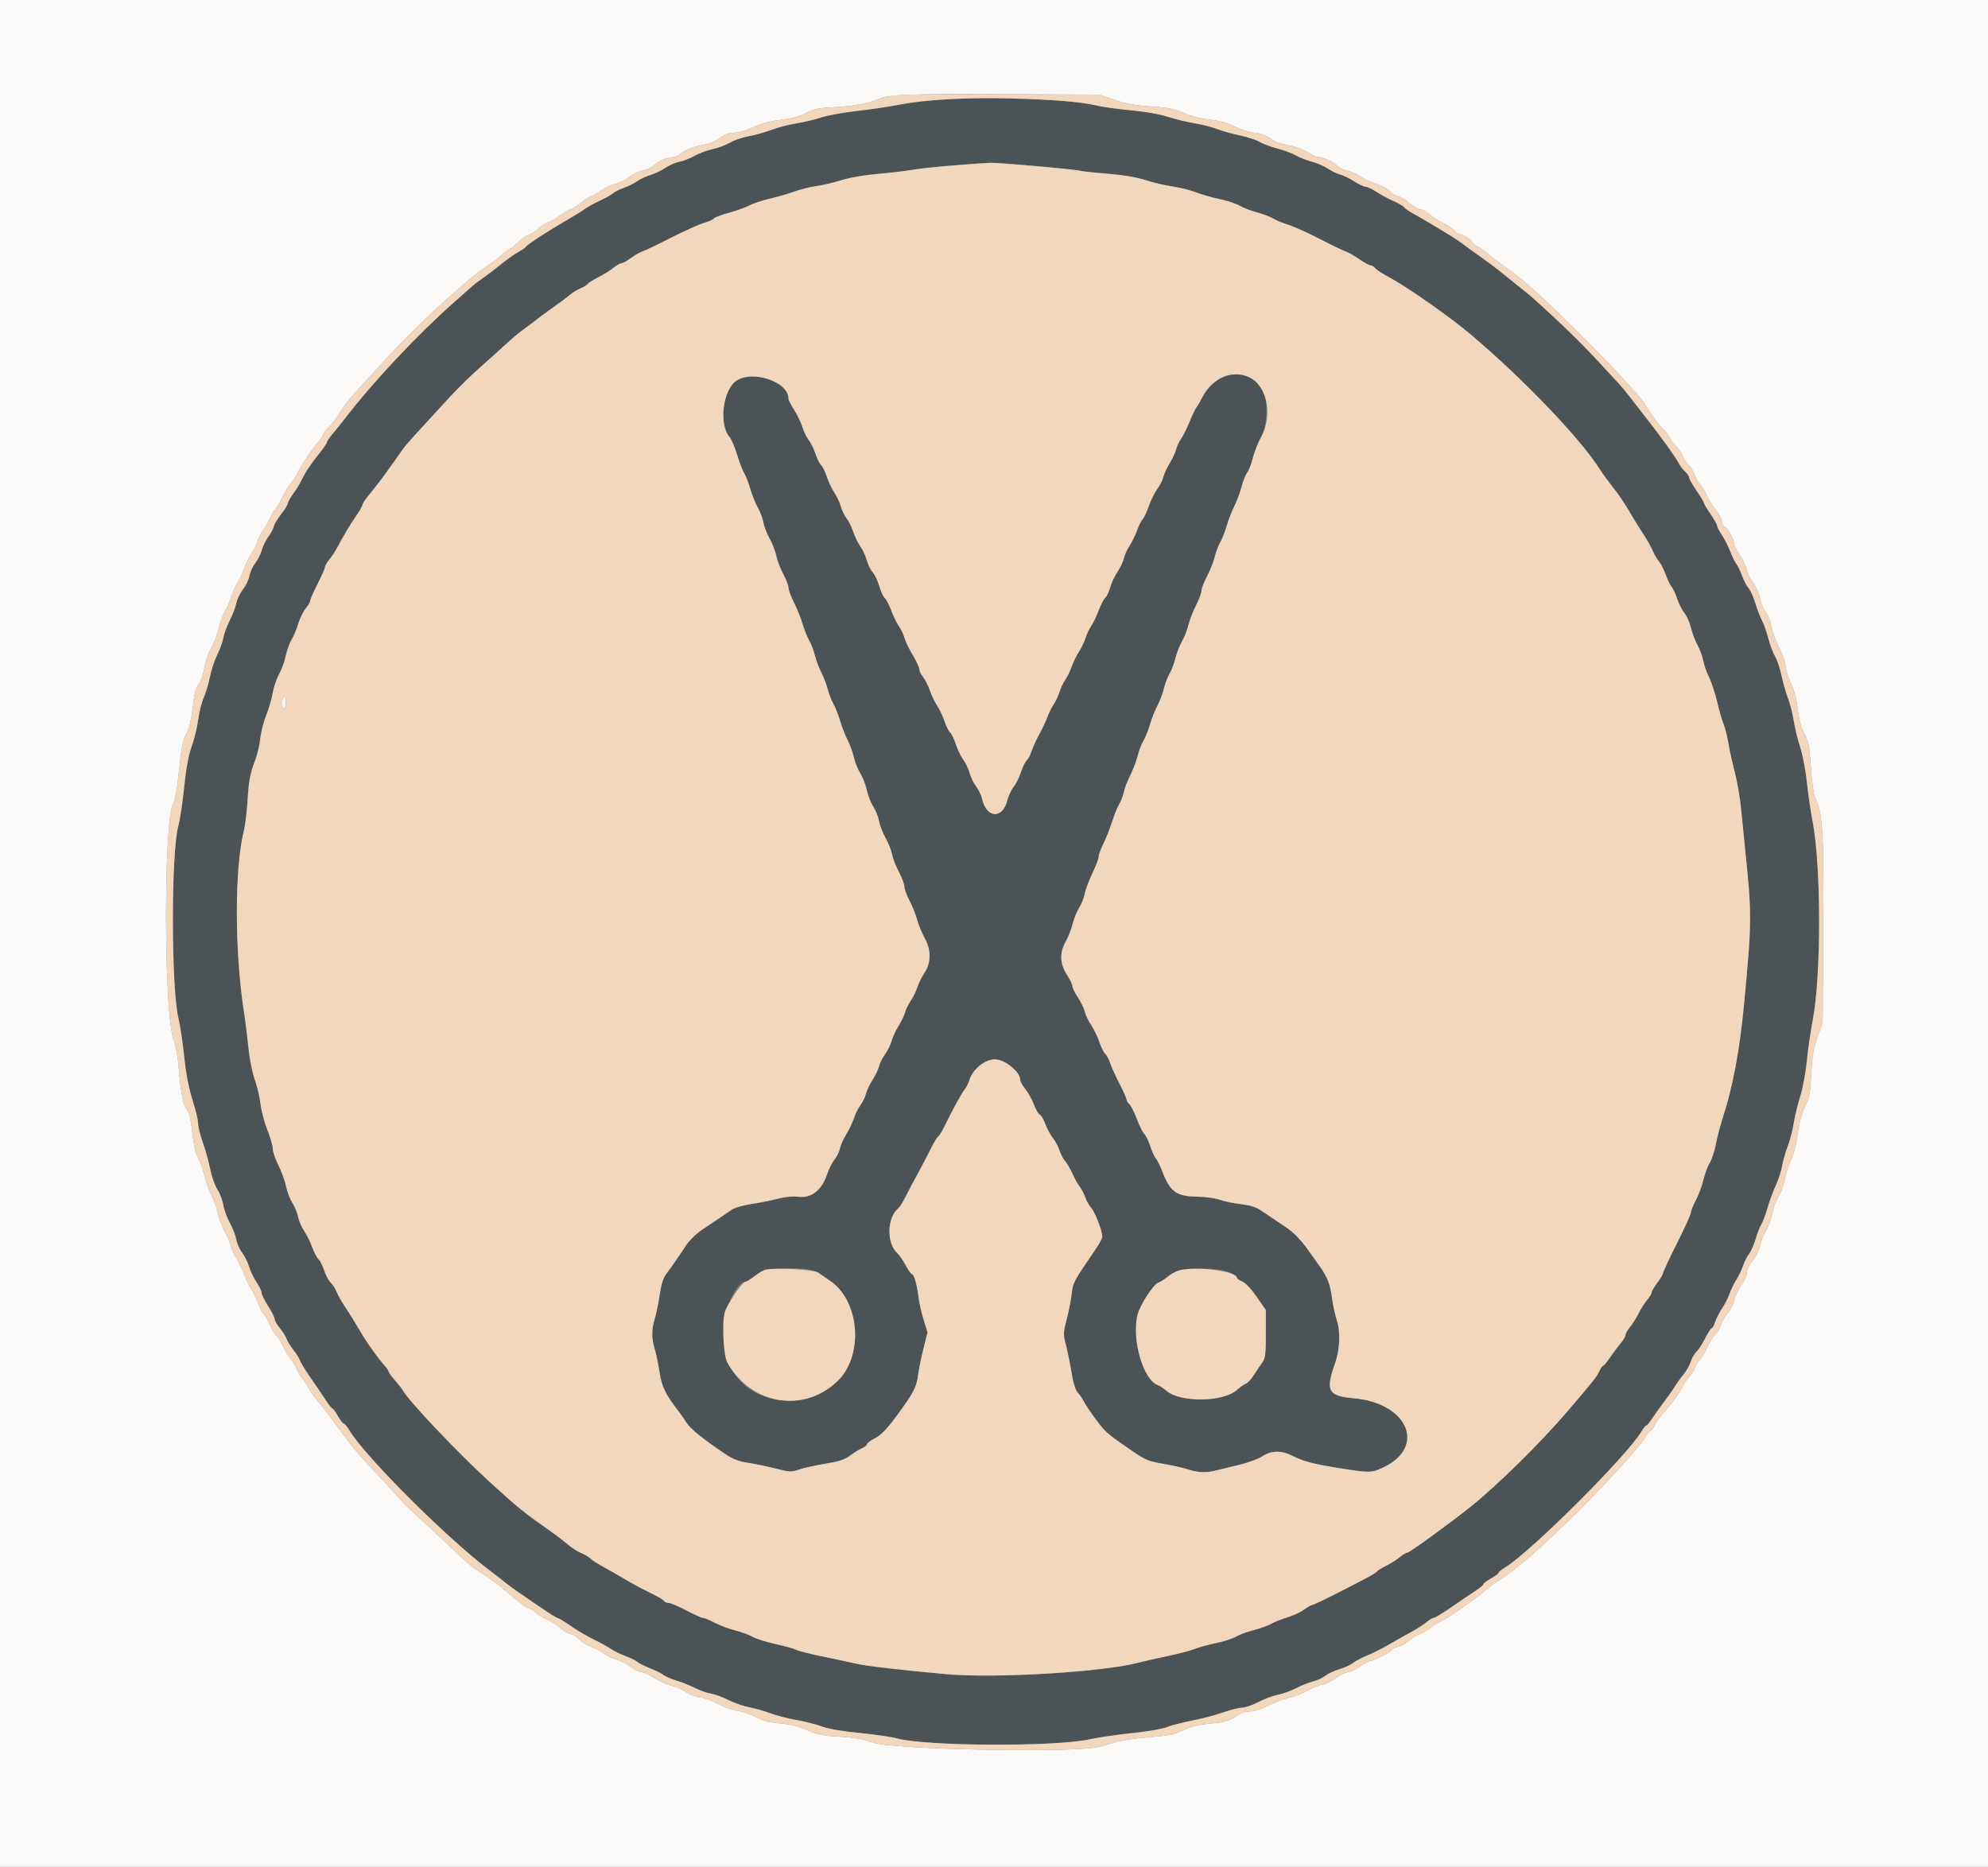 <svg id="svg" version="1.1" xmlns="http://www.w3.org/2000/svg" xmlns:xlink="http://www.w3.org/1999/xlink" width="400" height="375.641" viewBox="0, 0, 400,375.641"><rect x="0" y="0" width="400" height="375.641" fill="#808080" stroke="none"/><g id="svgg"><path id="path0" d="M190.602 19.963 C 187.397 20.156,183.083 20.647,181.015 21.053 C 178.947 21.459,175.056 22.038,172.368 22.338 C 169.680 22.639,166.466 23.224,165.226 23.638 C 163.985 24.053,161.786 24.577,160.338 24.803 C 158.891 25.029,156.607 25.622,155.263 26.120 C 153.919 26.619,151.821 27.204,150.601 27.421 C 149.380 27.638,147.689 28.218,146.841 28.711 C 145.994 29.204,144.398 29.798,143.295 30.032 C 142.192 30.266,140.585 30.866,139.724 31.366 C 138.862 31.866,137.518 32.392,136.735 32.535 C 135.953 32.678,134.684 33.225,133.916 33.751 C 133.147 34.276,131.791 34.927,130.903 35.198 C 130.014 35.468,128.798 36.037,128.202 36.462 C 127.605 36.886,126.396 37.489,125.513 37.800 C 124.631 38.111,123.642 38.608,123.314 38.904 C 122.987 39.201,121.794 39.872,120.664 40.395 C 119.534 40.919,118.186 41.664,117.669 42.051 C 117.152 42.437,115.461 43.484,113.910 44.377 C 110.287 46.462,106.093 49.195,105.809 49.653 C 105.687 49.850,104.965 50.351,104.204 50.767 C 103.442 51.183,101.889 52.285,100.752 53.216 C 99.615 54.147,98.012 55.370,97.191 55.932 C 96.369 56.495,95.420 57.209,95.080 57.519 C 94.741 57.829,93.045 59.338,91.311 60.872 C 84.004 67.334,75.087 76.826,69.549 84.033 C 68.825 84.975,67.683 86.394,67.011 87.185 C 66.339 87.977,65.789 88.777,65.789 88.962 C 65.789 89.148,65.155 90.093,64.380 91.063 C 62.511 93.401,61.418 95.032,60.706 96.547 C 60.384 97.232,59.619 98.484,59.007 99.329 C 58.395 100.173,57.895 101.069,57.895 101.319 C 57.895 101.569,57.312 102.510,56.600 103.411 C 55.887 104.311,55.202 105.457,55.076 105.958 C 54.950 106.460,54.450 107.396,53.964 108.040 C 53.479 108.684,52.906 109.858,52.691 110.650 C 52.476 111.441,51.880 112.639,51.367 113.312 C 50.854 113.985,50.317 115.157,50.175 115.916 C 50.032 116.675,49.446 117.887,48.872 118.609 C 48.298 119.331,47.711 120.549,47.567 121.315 C 47.424 122.080,46.830 123.646,46.247 124.793 C 45.665 125.941,45.073 127.547,44.932 128.363 C 44.791 129.178,44.242 130.701,43.712 131.746 C 43.182 132.791,42.508 134.831,42.215 136.278 C 41.921 137.726,41.364 139.586,40.977 140.414 C 40.589 141.241,40.098 143.206,39.884 144.780 C 39.670 146.355,39.075 148.808,38.561 150.231 C 37.920 152.008,37.447 154.587,37.051 158.459 C 36.734 161.560,36.211 165.028,35.888 166.165 C 34.409 171.384,34.422 198.824,35.907 204.887 C 36.236 206.231,36.755 209.697,37.061 212.589 C 37.433 216.113,37.984 218.998,38.733 221.335 C 39.347 223.252,39.853 225.369,39.858 226.038 C 39.862 226.708,40.290 228.440,40.808 229.887 C 41.327 231.335,41.990 233.733,42.281 235.217 C 42.572 236.701,43.229 238.562,43.740 239.353 C 44.251 240.143,44.787 241.551,44.930 242.481 C 45.074 243.412,45.661 245.019,46.235 246.053 C 46.809 247.086,47.396 248.595,47.540 249.405 C 47.684 250.215,48.212 251.415,48.714 252.073 C 49.215 252.730,49.852 254.013,50.129 254.924 C 50.406 255.834,51.082 257.237,51.632 258.041 C 52.182 258.845,52.632 259.784,52.632 260.126 C 52.632 260.469,53.219 261.672,53.938 262.799 C 54.656 263.927,55.248 265.107,55.254 265.422 C 55.259 265.737,55.747 266.582,56.338 267.302 C 56.929 268.021,57.528 268.975,57.668 269.422 C 57.809 269.869,58.419 270.857,59.023 271.617 C 59.627 272.377,60.232 273.348,60.367 273.775 C 60.503 274.202,61.453 275.752,62.480 277.219 C 63.506 278.687,64.865 280.691,65.500 281.673 C 66.135 282.655,66.766 283.459,66.904 283.459 C 67.042 283.459,67.535 284.135,68.000 284.962 C 68.465 285.789,68.990 286.466,69.166 286.466 C 69.343 286.466,69.870 287.101,70.337 287.876 C 73.495 293.119,89.979 309.574,98.486 315.977 C 99.585 316.805,101.010 317.910,101.652 318.434 C 102.294 318.957,103.496 319.843,104.323 320.401 C 105.150 320.959,107.180 322.347,108.835 323.486 C 110.489 324.625,111.984 325.558,112.157 325.560 C 112.330 325.562,113.175 326.049,114.036 326.642 C 116.294 328.198,117.999 329.209,119.925 330.132 C 120.855 330.578,122.209 331.334,122.932 331.810 C 123.656 332.287,125.001 332.942,125.921 333.266 C 126.841 333.590,127.856 334.090,128.177 334.379 C 128.497 334.667,129.690 335.268,130.827 335.714 C 131.964 336.160,133.148 336.751,133.459 337.026 C 133.769 337.301,134.953 337.811,136.090 338.160 C 137.227 338.508,138.919 339.186,139.850 339.666 C 140.780 340.146,142.218 340.654,143.045 340.796 C 143.872 340.937,145.485 341.528,146.630 342.109 C 147.774 342.690,149.645 343.338,150.786 343.549 C 151.927 343.760,153.782 344.288,154.908 344.723 C 156.034 345.159,158.393 345.769,160.150 346.079 C 161.908 346.390,164.276 346.990,165.414 347.414 C 166.702 347.894,169.535 348.382,172.932 348.710 C 175.930 348.999,179.314 349.489,180.451 349.799 C 186.255 351.382,212.063 351.521,219.128 350.007 C 221.068 349.591,225.043 349.009,227.963 348.714 C 230.882 348.418,233.936 347.894,234.750 347.550 C 235.563 347.206,237.847 346.609,239.825 346.222 C 241.803 345.836,244.644 345.090,246.140 344.564 C 247.635 344.039,249.352 343.609,249.955 343.609 C 250.558 343.609,251.983 343.119,253.122 342.520 C 254.260 341.921,256.081 341.240,257.166 341.008 C 258.252 340.775,259.918 340.173,260.867 339.671 C 261.817 339.169,263.291 338.580,264.143 338.362 C 264.994 338.145,266.130 337.622,266.666 337.201 C 267.202 336.779,268.470 336.188,269.483 335.887 C 270.496 335.586,271.743 335.011,272.253 334.610 C 272.764 334.208,274.014 333.553,275.031 333.153 C 276.048 332.753,278.064 331.737,279.511 330.896 C 280.959 330.054,282.989 328.910,284.023 328.354 C 285.056 327.798,286.380 326.942,286.965 326.453 C 287.549 325.964,288.226 325.562,288.469 325.560 C 288.711 325.558,290.263 324.620,291.917 323.476 C 293.571 322.332,295.728 320.870,296.711 320.228 C 297.693 319.586,298.496 318.927,298.496 318.765 C 298.496 318.602,299.173 318.089,300.000 317.624 C 300.827 317.159,301.504 316.655,301.504 316.503 C 301.504 316.351,302.130 315.840,302.896 315.367 C 308.161 312.112,327.415 292.893,330.297 288.014 C 330.678 287.370,331.105 286.842,331.247 286.842 C 331.389 286.842,331.862 286.292,332.298 285.620 C 332.735 284.948,333.853 283.383,334.784 282.143 C 335.714 280.902,336.769 279.397,337.129 278.798 C 337.488 278.199,338.223 277.184,338.762 276.542 C 339.301 275.901,339.942 274.762,340.186 274.012 C 340.430 273.261,340.949 272.358,341.339 272.005 C 341.729 271.652,342.512 270.448,343.078 269.328 C 343.645 268.209,344.236 267.293,344.393 267.293 C 344.550 267.293,344.871 266.709,345.107 265.996 C 345.342 265.282,345.969 264.060,346.499 263.278 C 347.029 262.497,347.702 261.178,347.994 260.346 C 348.286 259.515,348.903 258.242,349.364 257.519 C 349.826 256.795,350.435 255.526,350.719 254.699 C 351.003 253.872,351.552 252.788,351.940 252.290 C 352.328 251.793,352.920 250.439,353.256 249.283 C 353.592 248.127,354.102 246.820,354.390 246.380 C 354.679 245.939,355.235 244.457,355.627 243.086 C 356.019 241.715,356.759 239.707,357.270 238.624 C 357.782 237.540,358.373 235.721,358.583 234.580 C 358.793 233.439,359.312 231.623,359.737 230.546 C 360.162 229.468,360.688 227.441,360.906 226.041 C 361.123 224.641,361.710 222.227,362.208 220.677 C 362.707 219.126,363.308 215.912,363.545 213.534 C 363.781 211.156,364.305 207.519,364.708 205.451 C 366.463 196.463,366.458 174.355,364.699 165.226 C 364.300 163.158,363.784 159.605,363.552 157.331 C 363.320 155.056,362.719 151.927,362.216 150.376 C 361.713 148.825,361.122 146.403,360.903 144.993 C 360.683 143.583,360.167 141.553,359.756 140.482 C 359.344 139.410,358.762 137.372,358.462 135.952 C 358.162 134.532,357.577 132.795,357.162 132.091 C 356.747 131.388,356.136 129.759,355.803 128.470 C 355.471 127.182,354.888 125.536,354.507 124.812 C 354.126 124.088,353.525 122.522,353.171 121.332 C 352.817 120.141,352.219 118.813,351.844 118.379 C 351.468 117.946,350.871 116.806,350.517 115.845 C 350.162 114.884,349.661 113.844,349.402 113.534 C 349.143 113.224,348.577 112.069,348.144 110.968 C 347.711 109.867,346.937 108.347,346.423 107.591 C 345.909 106.835,345.489 106.021,345.489 105.782 C 345.489 105.543,344.897 104.487,344.173 103.435 C 343.449 102.383,342.857 101.391,342.856 101.231 C 342.856 101.071,342.179 99.944,341.352 98.727 C 340.526 97.511,339.850 96.310,339.850 96.060 C 339.850 95.810,339.494 95.283,339.059 94.890 C 338.625 94.497,338.021 93.696,337.719 93.111 C 337.071 91.859,333.866 87.426,331.015 83.838 C 330.395 83.058,329.211 81.525,328.383 80.431 C 327.556 79.338,326.372 77.896,325.752 77.228 C 325.132 76.560,323.440 74.729,321.992 73.159 C 318.062 68.895,314.037 64.989,308.022 59.602 C 307.782 59.387,306.622 58.449,305.444 57.519 C 304.267 56.588,302.580 55.235,301.696 54.511 C 300.812 53.788,299.119 52.519,297.934 51.692 C 296.749 50.865,295.223 49.765,294.542 49.248 C 293.862 48.731,292.754 47.970,292.080 47.556 C 288.396 45.295,286.092 43.929,284.519 43.075 C 283.552 42.549,282.642 41.928,282.497 41.695 C 282.353 41.461,281.356 40.881,280.283 40.406 C 279.210 39.932,277.685 39.105,276.895 38.569 C 276.105 38.033,275.177 37.594,274.833 37.594 C 274.489 37.594,273.412 37.089,272.439 36.473 C 271.467 35.856,270.207 35.244,269.640 35.114 C 269.073 34.983,267.993 34.462,267.239 33.956 C 266.486 33.450,265.001 32.807,263.940 32.527 C 262.879 32.247,261.435 31.678,260.732 31.263 C 260.028 30.848,258.386 30.235,257.082 29.901 C 255.778 29.567,254.148 28.961,253.459 28.555 C 252.770 28.148,250.991 27.564,249.506 27.256 C 248.020 26.948,245.928 26.362,244.857 25.953 C 243.785 25.545,241.755 25.028,240.345 24.805 C 238.935 24.582,236.513 23.994,234.962 23.498 C 233.234 22.945,230.324 22.436,227.444 22.183 C 224.859 21.956,221.729 21.513,220.489 21.197 C 216.006 20.059,199.972 19.396,190.602 19.963 M208.647 33.434 C 213.092 33.829,216.983 34.243,217.293 34.353 C 217.603 34.463,220.093 34.735,222.825 34.957 C 226.095 35.223,228.732 35.668,230.542 36.258 C 232.054 36.752,234.471 37.321,235.912 37.524 C 237.354 37.726,239.464 38.251,240.602 38.691 C 241.739 39.130,243.899 39.748,245.401 40.062 C 246.904 40.377,248.721 40.981,249.438 41.404 C 250.156 41.828,251.718 42.427,252.909 42.736 C 254.100 43.045,255.583 43.606,256.203 43.982 C 256.823 44.358,258.177 44.920,259.211 45.231 C 260.244 45.543,263.056 46.809,265.459 48.046 C 267.861 49.283,270.226 50.421,270.713 50.575 C 271.200 50.730,272.425 51.425,273.436 52.120 C 274.446 52.815,275.486 53.383,275.748 53.383 C 276.010 53.383,276.446 53.651,276.717 53.978 C 276.989 54.305,278.151 55.071,279.301 55.681 C 283.094 57.691,291.568 63.630,296.053 67.419 C 306.580 76.315,318.221 88.503,321.992 94.579 C 322.406 95.246,323.506 96.756,324.436 97.935 C 325.994 99.909,326.685 100.953,328.760 104.469 C 329.173 105.169,330.074 106.601,330.761 107.650 C 331.449 108.700,332.261 110.154,332.565 110.883 C 332.870 111.612,333.421 112.548,333.790 112.965 C 334.159 113.381,334.766 114.568,335.139 115.602 C 335.512 116.635,336.048 117.749,336.331 118.076 C 336.614 118.404,337.125 119.503,337.466 120.520 C 337.808 121.537,338.465 122.824,338.926 123.380 C 339.387 123.937,339.973 125.263,340.229 126.328 C 340.484 127.393,341.083 128.968,341.559 129.828 C 342.035 130.688,342.542 132.068,342.686 132.895 C 342.829 133.722,343.359 135.234,343.862 136.254 C 344.365 137.275,345.105 139.521,345.507 141.245 C 345.909 142.968,346.490 144.982,346.798 145.719 C 347.106 146.456,347.543 148.186,347.769 149.564 C 347.996 150.941,348.580 153.590,349.068 155.451 C 349.556 157.312,350.132 160.695,350.348 162.970 C 350.564 165.244,350.899 168.628,351.092 170.489 C 352.510 184.104,352.502 185.342,350.899 202.256 C 350.051 211.202,348.645 218.733,346.723 224.624 C 346.183 226.278,345.522 228.786,345.253 230.197 C 344.984 231.608,344.425 233.311,344.010 233.982 C 343.595 234.653,343.019 236.205,342.729 237.432 C 342.439 238.658,341.757 240.490,341.214 241.503 C 340.670 242.516,340.226 243.625,340.226 243.967 C 340.226 244.309,338.957 247.114,337.406 250.200 C 335.855 253.287,334.586 255.997,334.586 256.222 C 334.586 256.448,334.084 257.298,333.469 258.110 C 332.855 258.922,332.347 259.785,332.341 260.028 C 332.336 260.270,331.931 260.947,331.442 261.531 C 330.954 262.116,330.169 263.355,329.699 264.286 C 329.229 265.216,328.445 266.456,327.956 267.040 C 327.467 267.625,327.068 268.338,327.068 268.625 C 327.068 268.912,326.598 269.702,326.023 270.382 C 325.448 271.061,324.495 272.336,323.904 273.214 C 323.313 274.093,322.711 274.812,322.566 274.812 C 322.420 274.812,322.094 275.266,321.841 275.821 C 321.292 277.026,320.606 277.893,315.265 284.128 C 309.911 290.378,301.257 298.899,295.969 303.127 C 291.770 306.484,283.630 312.406,283.215 312.406 C 282.967 312.406,282.286 312.806,281.702 313.294 C 281.117 313.783,279.878 314.567,278.947 315.037 C 278.017 315.506,277.162 316.036,277.047 316.213 C 276.822 316.562,275.025 317.539,268.583 320.816 C 266.294 321.980,264.254 322.932,264.051 322.932 C 263.847 322.932,263.097 323.363,262.385 323.888 C 261.673 324.414,260.181 325.109,259.070 325.432 C 257.959 325.756,256.521 326.328,255.874 326.705 C 255.228 327.081,253.600 327.669,252.256 328.012 C 250.912 328.354,249.299 328.949,248.673 329.334 C 248.046 329.720,246.236 330.303,244.650 330.630 C 243.064 330.958,241.147 331.485,240.389 331.801 C 239.631 332.118,237.128 332.774,234.825 333.259 C 232.523 333.744,229.962 334.323,229.135 334.546 C 222.082 336.449,200.157 337.769,190.414 336.878 C 180.456 335.968,174.373 335.253,172.086 334.726 C 170.794 334.427,167.762 333.780,165.349 333.286 C 162.935 332.792,160.604 332.198,160.169 331.965 C 159.733 331.732,157.871 331.212,156.030 330.810 C 154.189 330.409,152.121 329.756,151.435 329.359 C 150.749 328.963,149.161 328.381,147.905 328.066 C 146.649 327.751,144.806 327.059,143.808 326.529 C 142.810 325.998,141.759 325.564,141.472 325.564 C 141.185 325.564,139.674 324.887,138.113 324.060 C 136.552 323.233,134.960 322.556,134.577 322.556 C 134.193 322.556,133.762 322.367,133.620 322.137 C 133.477 321.906,132.156 321.137,130.684 320.429 C 129.212 319.721,126.908 318.482,125.564 317.676 C 124.220 316.870,122.286 315.759,121.267 315.208 C 120.248 314.656,119.155 313.946,118.839 313.629 C 118.522 313.313,117.664 312.804,116.932 312.499 C 116.200 312.194,114.984 311.413,114.229 310.765 C 113.474 310.117,112.120 309.069,111.221 308.437 C 105.316 304.284,104.285 303.452,98.496 298.173 C 92.203 292.434,82.189 281.867,81.050 279.764 C 80.863 279.418,80.144 278.500,79.453 277.724 C 78.761 276.949,78.195 276.170,78.195 275.994 C 78.195 275.818,77.815 275.253,77.350 274.740 C 76.185 273.453,74.061 270.511,72.932 268.620 C 71.130 265.601,70.481 264.554,69.340 262.828 C 68.708 261.872,67.974 260.553,67.708 259.896 C 67.442 259.239,66.909 258.415,66.523 258.066 C 66.136 257.716,65.551 256.617,65.220 255.624 C 64.890 254.630,64.382 253.620,64.091 253.378 C 63.800 253.137,63.229 252.049,62.822 250.960 C 62.415 249.872,61.667 248.370,61.160 247.624 C 60.653 246.877,60.123 245.626,59.981 244.844 C 59.840 244.061,59.331 242.818,58.851 242.082 C 58.370 241.345,57.786 239.823,57.551 238.698 C 57.317 237.574,56.622 235.658,56.006 234.440 C 55.391 233.221,54.887 231.746,54.887 231.160 C 54.887 230.574,54.391 228.845,53.784 227.317 C 53.177 225.790,52.562 223.459,52.417 222.138 C 52.272 220.818,51.756 218.624,51.271 217.264 C 50.776 215.878,50.215 213.068,49.994 210.873 C 49.777 208.718,49.354 205.348,49.052 203.383 C 47.196 191.300,47.190 174.752,49.039 167.293 C 49.320 166.156,49.661 163.448,49.795 161.275 C 50.059 156.992,50.305 155.700,51.409 152.807 C 51.807 151.766,52.241 149.866,52.375 148.586 C 52.509 147.306,53.046 145.206,53.568 143.920 C 54.091 142.634,54.672 140.642,54.859 139.494 C 55.047 138.346,55.620 136.645,56.134 135.714 C 56.647 134.784,57.258 133.105,57.491 131.983 C 57.724 130.861,58.254 129.395,58.667 128.726 C 59.081 128.056,59.687 126.608,60.014 125.508 C 60.340 124.408,61.012 123.027,61.507 122.439 C 62.001 121.852,62.406 121.161,62.406 120.905 C 62.406 120.649,63.083 119.108,63.910 117.481 C 64.737 115.854,65.414 114.313,65.414 114.057 C 65.414 113.801,65.816 113.113,66.307 112.529 C 66.798 111.944,67.517 110.850,67.905 110.098 C 68.899 108.167,70.591 105.345,71.854 103.510 C 72.447 102.649,72.932 101.771,72.932 101.559 C 72.932 101.347,73.567 100.409,74.342 99.474 C 75.117 98.539,76.220 97.133,76.793 96.349 C 78.779 93.631,80.274 91.536,80.894 90.602 C 81.238 90.085,82.420 88.693,83.522 87.509 C 84.625 86.325,86.626 84.138,87.970 82.647 C 91.447 78.791,94.139 76.095,97.303 73.299 C 98.818 71.960,100.602 70.357,101.267 69.737 C 103.086 68.041,104.554 66.818,106.010 65.788 C 106.731 65.277,107.577 64.636,107.890 64.362 C 108.203 64.088,109.643 63.027,111.090 62.004 C 112.538 60.981,114.145 59.782,114.662 59.338 C 115.179 58.895,116.140 58.307,116.798 58.031 C 117.455 57.756,118.102 57.355,118.234 57.141 C 118.366 56.928,119.350 56.310,120.421 55.769 C 121.492 55.229,122.847 54.386,123.431 53.897 C 124.016 53.408,124.709 53.008,124.972 53.008 C 125.236 53.008,126.123 52.521,126.943 51.927 C 127.764 51.332,128.847 50.717,129.349 50.559 C 129.852 50.401,132.378 49.190,134.962 47.868 C 137.547 46.546,140.498 45.215,141.520 44.911 C 142.542 44.607,143.485 44.185,143.616 43.973 C 143.747 43.761,145.110 43.246,146.645 42.827 C 148.180 42.409,150.045 41.741,150.789 41.342 C 151.534 40.943,153.310 40.349,154.737 40.022 C 156.163 39.695,158.430 39.038,159.774 38.562 C 161.118 38.087,163.148 37.581,164.286 37.438 C 165.423 37.296,167.646 36.773,169.226 36.278 C 170.968 35.731,173.927 35.219,176.745 34.977 C 179.300 34.758,182.321 34.400,183.459 34.183 C 185.324 33.827,195.972 32.866,199.248 32.758 C 199.972 32.734,204.201 33.038,208.647 33.434 M246.617 75.626 C 245.045 76.068,242.824 78.122,241.865 80.020 C 241.484 80.774,240.975 81.645,240.734 81.955 C 240.494 82.265,239.870 83.575,239.349 84.866 C 238.827 86.157,238.061 87.690,237.646 88.272 C 237.231 88.855,236.776 89.829,236.633 90.436 C 236.491 91.044,235.908 92.303,235.338 93.233 C 234.768 94.164,234.184 95.432,234.039 96.053 C 233.894 96.673,233.357 97.731,232.844 98.405 C 232.332 99.078,231.582 100.589,231.179 101.762 C 230.775 102.935,230.197 104.169,229.894 104.504 C 229.591 104.839,229.078 105.865,228.755 106.786 C 228.431 107.706,227.771 109.057,227.288 109.789 C 226.806 110.520,226.294 111.649,226.152 112.297 C 226.009 112.946,225.411 114.208,224.823 115.103 C 224.234 115.997,223.567 117.429,223.340 118.283 C 223.113 119.138,222.681 120.042,222.380 120.291 C 222.079 120.541,221.480 121.687,221.050 122.839 C 220.619 123.990,219.959 125.370,219.584 125.906 C 219.208 126.442,218.682 127.556,218.415 128.383 C 218.147 129.211,217.538 130.479,217.061 131.203 C 216.585 131.927,215.938 133.249,215.624 134.141 C 215.310 135.034,214.735 136.218,214.346 136.773 C 213.957 137.328,213.422 138.459,213.158 139.286 C 212.894 140.113,212.359 141.244,211.970 141.798 C 211.581 142.353,211.030 143.467,210.746 144.272 C 210.461 145.078,209.722 146.654,209.102 147.775 C 208.483 148.895,207.780 150.433,207.540 151.192 C 207.300 151.951,206.869 152.767,206.580 153.006 C 206.292 153.246,205.768 154.316,205.417 155.386 C 205.065 156.456,204.403 157.781,203.945 158.330 C 203.488 158.880,202.921 160.097,202.685 161.034 C 201.710 164.908,198.450 164.673,197.583 160.667 C 197.444 160.020,196.911 158.925,196.401 158.233 C 195.890 157.541,195.292 156.305,195.072 155.487 C 194.851 154.669,194.284 153.480,193.811 152.845 C 193.339 152.211,192.667 150.817,192.320 149.747 C 191.972 148.677,191.453 147.607,191.165 147.368 C 190.878 147.130,190.368 146.109,190.033 145.099 C 189.698 144.090,189.039 142.697,188.568 142.004 C 188.098 141.311,187.441 139.946,187.109 138.971 C 186.777 137.996,186.158 136.757,185.734 136.217 C 185.309 135.678,184.962 134.954,184.962 134.608 C 184.962 134.262,184.375 133.002,183.656 131.809 C 182.938 130.616,182.191 129.066,181.998 128.364 C 181.804 127.663,181.300 126.604,180.878 126.011 C 180.455 125.418,179.757 123.990,179.326 122.839 C 178.896 121.687,178.304 120.546,178.011 120.304 C 177.718 120.061,177.224 118.985,176.912 117.912 C 176.600 116.840,176.013 115.607,175.608 115.171 C 175.202 114.736,174.660 113.640,174.402 112.735 C 174.145 111.830,173.567 110.583,173.119 109.962 C 172.670 109.342,172.030 108.027,171.697 107.039 C 171.364 106.051,170.745 104.803,170.321 104.264 C 169.898 103.726,169.381 102.654,169.174 101.882 C 168.966 101.110,168.395 99.888,167.905 99.166 C 167.415 98.444,166.729 96.996,166.381 95.948 C 166.033 94.900,165.513 93.848,165.226 93.609 C 164.938 93.370,164.429 92.352,164.095 91.346 C 163.761 90.339,163.140 89.075,162.716 88.536 C 162.292 87.996,161.729 86.838,161.465 85.961 C 161.201 85.085,160.459 83.538,159.816 82.524 C 159.173 81.510,158.647 80.460,158.647 80.191 C 158.647 76.852,151.556 74.409,148.194 76.589 C 145.427 78.383,144.576 85.507,146.830 87.998 C 147.161 88.364,147.833 89.964,148.324 91.553 C 148.814 93.142,149.465 94.823,149.770 95.289 C 150.075 95.755,150.607 97.132,150.953 98.350 C 151.298 99.568,151.972 101.246,152.450 102.079 C 152.927 102.912,153.438 104.266,153.584 105.087 C 153.730 105.907,154.316 107.425,154.887 108.459 C 155.458 109.492,156.045 111.012,156.191 111.835 C 156.338 112.658,156.950 114.265,157.551 115.406 C 158.153 116.548,158.645 117.838,158.646 118.274 C 158.646 118.710,159.152 120.064,159.770 121.282 C 160.388 122.500,161.162 124.427,161.491 125.564 C 161.819 126.701,162.414 128.191,162.811 128.875 C 163.209 129.559,163.726 130.912,163.960 131.882 C 164.194 132.853,164.778 134.408,165.258 135.338 C 165.737 136.269,166.320 137.791,166.554 138.722 C 166.787 139.652,167.299 140.967,167.691 141.643 C 168.083 142.319,168.684 143.841,169.027 145.026 C 169.369 146.211,170.042 147.942,170.522 148.872 C 171.002 149.803,171.574 151.374,171.793 152.365 C 172.012 153.356,172.589 154.797,173.076 155.569 C 173.563 156.340,174.151 157.857,174.383 158.940 C 174.615 160.022,175.212 161.541,175.709 162.315 C 176.206 163.089,176.729 164.398,176.871 165.226 C 177.013 166.053,177.603 167.575,178.182 168.609 C 178.760 169.643,179.345 171.119,179.482 171.889 C 179.618 172.660,180.231 174.242,180.842 175.405 C 181.454 176.568,181.955 177.909,181.955 178.383 C 181.955 178.858,182.430 180.152,183.010 181.259 C 183.591 182.365,184.290 184.117,184.564 185.150 C 184.839 186.184,185.498 187.791,186.029 188.722 C 187.367 191.065,187.365 193.740,186.023 195.728 C 185.484 196.527,184.835 197.838,184.581 198.641 C 184.327 199.445,183.712 200.701,183.215 201.433 C 182.718 202.166,182.211 203.200,182.088 203.732 C 181.964 204.264,181.392 205.461,180.815 206.391 C 180.239 207.321,179.599 208.707,179.394 209.470 C 179.189 210.232,178.603 211.416,178.094 212.101 C 177.584 212.786,177.048 213.853,176.902 214.474 C 176.757 215.094,176.155 216.363,175.564 217.293 C 174.973 218.224,174.371 219.492,174.225 220.113 C 174.080 220.733,173.586 221.748,173.128 222.368 C 172.670 222.989,172.080 224.173,171.819 225.000 C 171.557 225.827,170.872 227.265,170.296 228.195 C 169.720 229.126,169.133 230.441,168.991 231.118 C 168.849 231.795,168.350 232.810,167.881 233.374 C 167.411 233.937,166.739 235.276,166.386 236.349 C 165.365 239.452,163.269 241.121,160.765 240.826 C 159.515 240.678,158.039 240.808,156.579 241.193 C 155.338 241.521,152.944 241.999,151.259 242.256 C 149.496 242.524,147.760 243.030,147.171 243.447 C 146.152 244.170,145.235 244.791,141.265 247.447 C 140.082 248.239,138.672 249.621,138.004 250.643 C 136.627 252.752,135.351 254.592,134.080 256.303 C 133.442 257.161,133.034 258.441,132.726 260.549 C 132.483 262.209,132.043 264.363,131.748 265.336 C 131.072 267.565,131.069 269.267,131.737 271.471 C 132.027 272.424,132.464 274.524,132.708 276.136 C 133.149 279.045,133.940 280.666,136.544 283.998 C 137.018 284.604,137.744 285.650,138.158 286.321 C 138.875 287.485,141.394 289.519,145.880 292.554 C 147.425 293.600,148.583 294.046,150.564 294.359 C 152.011 294.588,154.527 295.114,156.155 295.528 C 158.928 296.233,159.224 296.243,160.854 295.684 C 161.811 295.357,164.189 294.831,166.138 294.516 C 168.860 294.076,169.992 293.705,171.025 292.914 C 171.764 292.348,172.834 291.684,173.402 291.439 C 173.971 291.194,174.436 290.824,174.436 290.617 C 174.436 290.410,175.087 289.909,175.881 289.503 C 177.286 288.787,178.392 287.652,180.563 284.700 C 183.877 280.193,184.418 279.137,184.758 276.504 C 184.891 275.470,185.367 273.153,185.814 271.355 L 186.627 268.086 185.831 265.528 C 185.393 264.121,184.927 262.039,184.796 260.902 C 184.522 258.518,183.906 256.391,183.489 256.391 C 183.331 256.391,182.760 255.578,182.219 254.584 C 181.678 253.591,180.913 252.486,180.519 252.130 C 178.362 250.177,178.465 245.037,180.700 243.183 C 181.020 242.917,181.700 241.847,182.210 240.805 C 182.720 239.762,183.796 237.726,184.601 236.278 C 185.405 234.831,186.573 232.602,187.196 231.325 C 187.819 230.047,188.510 228.890,188.733 228.752 C 188.956 228.615,189.561 227.630,190.078 226.563 C 191.668 223.286,193.541 219.873,194.105 219.225 C 194.400 218.886,194.836 218.003,195.074 217.261 C 195.761 215.117,198.200 213.158,200.182 213.158 C 202.132 213.158,205.263 215.671,205.263 217.236 C 205.263 217.587,205.738 218.462,206.319 219.181 C 206.900 219.900,207.680 221.305,208.052 222.302 C 208.425 223.300,208.946 224.199,209.210 224.300 C 209.475 224.401,209.990 225.277,210.355 226.246 C 210.720 227.215,211.401 228.468,211.868 229.032 C 212.335 229.595,212.922 230.695,213.172 231.475 C 213.422 232.256,213.936 233.235,214.314 233.651 C 214.692 234.067,215.343 235.180,215.760 236.124 C 216.178 237.068,216.836 238.250,217.222 238.751 C 217.609 239.252,218.124 240.246,218.368 240.961 C 218.612 241.676,219.144 242.615,219.551 243.047 C 220.309 243.854,221.820 247.768,221.785 248.837 C 221.775 249.167,221.225 250.228,220.563 251.195 C 215.941 257.955,215.896 258.039,215.644 260.286 C 215.508 261.497,215.055 263.811,214.636 265.426 C 213.909 268.228,213.903 268.473,214.487 270.729 C 214.824 272.029,215.330 274.516,215.612 276.256 C 215.941 278.288,216.383 279.704,216.850 280.217 C 217.249 280.656,217.787 281.438,218.046 281.955 C 218.305 282.472,219.045 283.624,219.691 284.516 C 222.448 288.324,222.270 288.163,228.248 292.272 C 230.394 293.747,231.212 294.068,234.075 294.558 C 235.907 294.872,238.155 295.379,239.071 295.685 C 240.993 296.327,242.765 296.390,244.693 295.884 C 245.441 295.689,247.525 295.182,249.324 294.758 C 251.123 294.334,253.219 293.564,253.981 293.046 C 255.772 291.831,257.903 291.811,260.153 292.989 C 262.140 294.029,264.292 294.598,269.173 295.376 C 275.640 296.407,275.951 296.404,278.321 295.281 C 287.063 291.142,283.287 282.311,272.368 281.359 C 267.216 280.910,266.649 279.855,268.610 274.374 C 269.589 271.639,269.750 268.017,268.994 265.723 C 268.632 264.622,268.191 262.588,268.015 261.202 C 267.672 258.507,267.091 256.986,265.602 254.887 C 260.919 248.287,261.204 248.577,256.032 245.113 C 255.261 244.596,254.080 243.810,253.409 243.367 C 252.649 242.865,251.245 242.461,249.685 242.295 C 248.307 242.149,246.419 241.759,245.489 241.428 C 244.532 241.089,242.482 240.811,240.770 240.788 C 236.711 240.734,235.416 239.785,233.877 235.735 C 233.462 234.644,232.882 233.473,232.587 233.135 C 232.293 232.796,231.767 231.644,231.419 230.574 C 231.071 229.504,230.551 228.435,230.265 228.197 C 229.978 227.959,229.301 226.605,228.759 225.188 C 228.218 223.771,227.531 222.409,227.233 222.162 C 226.935 221.915,226.691 221.522,226.691 221.289 C 226.690 221.055,226.039 219.596,225.243 218.045 C 224.447 216.494,223.593 214.605,223.345 213.846 C 223.097 213.087,222.658 212.270,222.370 212.031 C 222.082 211.792,221.561 210.740,221.214 209.694 C 220.867 208.648,220.116 207.097,219.546 206.246 C 218.977 205.395,218.401 204.186,218.266 203.559 C 218.131 202.933,217.520 201.664,216.907 200.740 C 216.294 199.816,215.792 198.797,215.791 198.476 C 215.790 198.154,215.282 197.091,214.662 196.113 C 213.227 193.851,213.160 191.745,214.448 189.427 C 214.952 188.522,215.572 186.936,215.827 185.902 C 216.082 184.868,216.673 183.410,217.141 182.662 C 217.610 181.913,218.112 180.645,218.257 179.842 C 218.403 179.040,219.091 177.200,219.787 175.753 C 220.483 174.307,221.058 172.784,221.064 172.370 C 221.071 171.955,221.502 170.771,222.022 169.737 C 222.543 168.703,223.315 166.758,223.739 165.414 C 224.163 164.070,224.813 162.462,225.184 161.842 C 225.555 161.222,225.976 160.122,226.120 159.398 C 226.263 158.675,226.849 157.152,227.420 156.015 C 227.992 154.878,228.667 153.102,228.920 152.068 C 229.173 151.034,229.691 149.680,230.070 149.060 C 230.450 148.440,231.041 146.959,231.385 145.770 C 231.728 144.581,232.398 142.889,232.875 142.010 C 233.351 141.132,233.944 139.568,234.192 138.534 C 234.440 137.500,234.956 136.147,235.338 135.526 C 235.721 134.906,236.236 133.553,236.484 132.519 C 236.733 131.485,237.328 129.949,237.807 129.105 C 238.287 128.261,238.882 126.739,239.130 125.722 C 239.379 124.704,240.065 122.942,240.655 121.805 C 241.245 120.667,241.728 119.373,241.729 118.929 C 241.729 118.485,242.240 117.150,242.865 115.962 C 243.490 114.774,244.187 113.023,244.415 112.071 C 244.643 111.118,245.143 109.785,245.527 109.109 C 245.910 108.433,246.500 106.929,246.838 105.767 C 247.176 104.605,247.866 102.830,248.372 101.824 C 248.877 100.817,249.543 99.027,249.850 97.846 C 250.158 96.665,250.650 95.433,250.945 95.108 C 251.239 94.783,251.747 93.474,252.073 92.199 C 252.400 90.924,253.124 89.070,253.683 88.080 C 255.167 85.449,255.213 79.191,253.759 77.613 C 251.876 75.567,249.336 74.861,246.617 75.626 M164.684 256.113 C 165.188 256.477,166.219 257.187,166.974 257.692 C 172.411 261.325,173.787 270.582,169.743 276.316 C 164.732 283.420,153.072 283.665,148.041 276.773 C 145.969 273.935,145.746 273.265,145.572 269.361 C 145.350 264.410,147.882 257.895,150.026 257.895 C 150.243 257.895,151.045 257.402,151.808 256.800 C 153.996 255.073,162.605 254.614,164.684 256.113 M247.650 256.148 C 248.322 256.499,248.872 256.931,248.872 257.107 C 248.872 257.283,249.361 257.630,249.958 257.877 C 250.610 258.147,251.774 259.386,252.872 260.978 L 254.699 263.628 254.699 268.396 C 254.699 272.370,254.588 273.316,254.031 274.082 C 253.663 274.587,252.902 275.721,252.339 276.602 C 251.776 277.483,251.047 278.290,250.719 278.394 C 250.391 278.498,249.568 279.078,248.890 279.683 C 246.124 282.153,237.493 282.260,234.710 279.860 C 234.125 279.356,233.376 278.856,233.045 278.750 C 230.059 277.791,227.638 269.520,228.889 264.551 C 229.396 262.535,232.089 258.398,233.103 258.076 C 233.507 257.948,234.355 257.408,234.987 256.877 C 237.047 255.143,244.865 254.693,247.650 256.148 " stroke="none" fill="#4b5357" fill-rule="evenodd"></path><path id="path1" d="M0.000 187.970 L 0.000 375.940 200.000 375.940 L 400.000 375.940 400.000 187.970 L 400.000 0.000 200.000 0.000 L 0.000 0.000 0.000 187.970 M224.248 20.090 C 226.471 20.864,228.383 21.213,231.579 21.427 C 235.050 21.659,236.347 21.916,238.158 22.729 C 239.521 23.341,241.529 23.857,243.233 24.034 C 245.135 24.232,246.873 24.712,248.575 25.510 C 249.962 26.160,251.619 26.692,252.259 26.692 C 253.390 26.692,255.252 27.446,256.391 28.366 C 256.701 28.616,258.004 29.007,259.286 29.234 C 260.593 29.465,262.241 30.071,263.038 30.613 C 263.820 31.144,264.765 31.579,265.137 31.579 C 266.138 31.579,268.251 32.537,269.081 33.367 C 269.481 33.766,270.381 34.208,271.082 34.348 C 271.783 34.488,273.012 35.037,273.813 35.567 C 274.614 36.097,276.065 36.767,277.037 37.056 C 278.008 37.344,279.204 38.006,279.693 38.527 C 280.182 39.048,280.875 39.474,281.233 39.474 C 281.591 39.474,282.592 40.066,283.459 40.789 C 284.325 41.513,285.350 42.105,285.737 42.105 C 286.124 42.105,286.996 42.584,287.675 43.169 C 288.354 43.753,289.698 44.607,290.662 45.066 C 291.626 45.524,292.502 46.129,292.610 46.410 C 292.718 46.692,293.321 47.035,293.949 47.173 C 294.578 47.311,295.509 47.919,296.018 48.524 C 296.527 49.129,297.094 49.624,297.276 49.624 C 297.459 49.624,298.274 50.180,299.086 50.859 C 299.899 51.539,300.987 52.389,301.504 52.750 C 303.327 54.021,305.239 55.464,306.577 56.579 C 312.937 61.878,329.090 78.287,331.015 81.403 C 332.553 83.894,334.039 85.917,334.681 86.395 C 335.045 86.666,335.618 87.427,335.955 88.087 C 336.292 88.746,336.801 89.422,337.085 89.589 C 337.370 89.755,338.027 90.728,338.545 91.750 C 339.063 92.773,339.632 93.609,339.810 93.609 C 339.987 93.609,340.486 94.429,340.917 95.431 C 341.348 96.432,341.934 97.447,342.221 97.684 C 342.507 97.922,343.055 98.836,343.440 99.716 C 343.824 100.596,344.595 101.853,345.154 102.510 C 345.712 103.166,346.283 104.224,346.422 104.859 C 346.562 105.495,346.818 106.015,346.992 106.015 C 347.474 106.015,348.872 108.451,348.872 109.292 C 348.872 109.702,349.378 110.736,349.996 111.589 C 350.614 112.443,351.272 113.817,351.458 114.643 C 351.643 115.468,352.222 116.652,352.744 117.272 C 353.265 117.892,353.883 119.288,354.116 120.375 C 354.349 121.461,354.871 122.703,355.276 123.134 C 355.680 123.564,356.209 124.922,356.451 126.150 C 356.692 127.378,357.369 129.241,357.954 130.290 C 358.540 131.339,359.129 133.030,359.264 134.049 C 359.399 135.068,359.910 136.676,360.399 137.622 C 360.954 138.695,361.448 140.606,361.712 142.698 C 362.002 145.003,362.428 146.560,363.072 147.674 C 363.875 149.064,364.059 150.024,364.359 154.411 C 364.551 157.225,364.929 159.963,365.199 160.496 C 366.738 163.539,366.967 167.205,366.846 186.898 L 366.729 205.827 365.702 208.656 C 364.887 210.900,364.628 212.416,364.448 215.987 C 364.253 219.857,364.073 220.805,363.162 222.744 C 362.482 224.194,361.947 226.206,361.666 228.373 C 361.398 230.436,360.887 232.406,360.349 233.448 C 359.865 234.384,359.285 236.165,359.059 237.406 C 358.833 238.647,358.299 240.134,357.872 240.711 C 357.446 241.289,356.870 242.847,356.592 244.174 C 356.314 245.501,355.735 247.082,355.305 247.686 C 354.874 248.291,354.345 249.608,354.128 250.614 C 353.898 251.678,353.267 252.976,352.619 253.716 C 351.969 254.458,351.504 255.415,351.504 256.010 C 351.504 256.571,350.998 257.728,350.380 258.582 C 349.762 259.435,349.099 260.833,348.907 261.687 C 348.715 262.542,348.141 263.687,347.632 264.233 C 347.124 264.779,346.511 265.840,346.272 266.590 C 346.032 267.340,345.482 268.271,345.050 268.658 C 344.617 269.044,343.944 270.102,343.553 271.007 C 343.162 271.913,342.423 273.152,341.910 273.762 C 341.397 274.371,340.977 275.086,340.977 275.350 C 340.977 275.614,340.552 276.289,340.032 276.850 C 339.512 277.411,338.836 278.409,338.530 279.067 C 337.969 280.272,336.057 282.849,334.433 284.586 C 333.949 285.103,333.275 286.076,332.933 286.748 C 332.591 287.420,332.175 287.970,332.009 287.970 C 331.842 287.970,331.468 288.435,331.177 289.004 C 330.411 290.501,323.884 297.756,318.149 303.485 C 310.482 311.143,304.705 316.171,301.202 318.233 C 300.851 318.440,299.955 319.117,299.210 319.737 C 296.209 322.237,290.337 326.313,289.734 326.315 C 289.566 326.315,288.805 326.806,288.042 327.406 C 287.279 328.005,286.231 328.620,285.714 328.772 C 285.197 328.924,284.237 329.517,283.581 330.090 C 282.924 330.663,281.867 331.245,281.231 331.385 C 280.595 331.524,280.075 331.779,280.075 331.951 C 280.075 332.319,276.392 334.211,275.675 334.211 C 275.403 334.211,274.481 334.718,273.625 335.338 C 272.768 335.959,271.695 336.466,271.241 336.466 C 270.786 336.466,269.705 336.979,268.840 337.606 C 267.974 338.233,266.723 338.847,266.058 338.970 C 265.393 339.094,264.004 339.662,262.970 340.234 C 261.936 340.805,260.237 341.451,259.194 341.669 C 258.151 341.886,256.315 342.581,255.114 343.213 C 253.802 343.903,252.367 344.361,251.516 344.361 C 250.738 344.361,249.698 344.664,249.205 345.034 C 247.684 346.175,246.395 346.572,243.348 346.835 C 241.546 346.991,239.688 347.424,238.534 347.956 C 236.031 349.111,235.448 349.233,230.630 349.609 C 228.361 349.787,225.573 350.216,224.436 350.562 C 223.299 350.909,221.776 351.338,221.053 351.516 C 216.053 352.747,179.647 352.053,175.752 350.653 C 173.851 349.970,171.972 349.639,168.985 349.462 C 165.574 349.259,164.422 349.025,162.406 348.128 C 160.730 347.381,159.038 346.962,157.021 346.793 C 154.885 346.615,153.543 346.265,152.120 345.516 C 151.042 344.949,149.341 344.373,148.341 344.236 C 147.341 344.099,145.656 343.500,144.596 342.905 C 143.536 342.310,141.908 341.710,140.977 341.572 C 140.047 341.434,138.659 340.907,137.892 340.403 C 137.126 339.898,135.816 339.331,134.981 339.144 C 134.146 338.956,132.643 338.277,131.642 337.634 C 130.641 336.992,129.489 336.466,129.083 336.466 C 128.676 336.466,127.676 335.977,126.860 335.379 C 126.044 334.781,124.728 334.114,123.937 333.897 C 123.145 333.681,121.961 333.096,121.305 332.598 C 120.649 332.100,119.481 331.486,118.709 331.233 C 117.937 330.980,116.998 330.383,116.624 329.907 C 116.249 329.430,115.422 328.926,114.785 328.787 C 114.149 328.647,113.227 328.105,112.736 327.582 C 112.245 327.060,111.051 326.292,110.084 325.875 C 109.116 325.459,108.032 324.796,107.675 324.401 C 107.318 324.007,106.809 323.684,106.544 323.684 C 106.109 323.684,104.621 322.567,101.316 319.761 C 99.926 318.581,97.915 317.133,96.455 316.260 C 95.134 315.470,93.678 314.216,90.018 310.714 C 88.506 309.267,85.967 306.898,84.377 305.451 C 82.787 304.004,81.296 302.589,81.063 302.307 C 80.379 301.480,78.244 299.157,74.553 295.223 C 72.653 293.198,70.257 290.357,69.230 288.910 C 67.363 286.280,65.845 284.281,63.722 281.657 C 63.102 280.890,62.275 279.671,61.886 278.947 C 61.497 278.224,60.981 277.462,60.741 277.256 C 60.500 277.049,60.070 276.307,59.785 275.608 C 59.499 274.908,58.893 273.893,58.438 273.352 C 57.983 272.811,57.233 271.565,56.771 270.583 C 56.310 269.601,55.791 268.797,55.619 268.797 C 55.446 268.797,54.850 267.782,54.293 266.541 C 53.736 265.301,53.147 264.286,52.983 264.286 C 52.820 264.286,52.322 263.313,51.878 262.124 C 51.434 260.935,50.839 259.706,50.556 259.392 C 50.273 259.078,49.656 257.809,49.186 256.572 C 48.716 255.335,47.958 253.768,47.501 253.089 C 47.044 252.410,46.553 251.311,46.410 250.645 C 46.267 249.980,45.754 248.757,45.272 247.927 C 44.789 247.097,44.155 245.406,43.863 244.168 C 43.571 242.930,42.993 241.325,42.578 240.602 C 42.163 239.878,41.549 238.155,41.214 236.773 C 40.880 235.391,40.272 233.696,39.865 233.005 C 39.403 232.222,38.978 230.457,38.735 228.311 C 38.313 224.586,38.113 223.799,37.370 222.926 C 36.829 222.291,36.283 219.086,35.903 214.313 C 35.764 212.571,35.349 210.372,34.980 209.426 C 32.900 204.096,32.870 163.987,34.945 161.488 C 35.195 161.186,35.636 158.689,35.924 155.940 C 36.549 149.977,36.719 149.132,37.652 147.342 C 38.045 146.588,38.526 144.573,38.721 142.866 C 39.129 139.284,39.360 138.389,40.091 137.555 C 40.381 137.223,40.875 135.700,41.188 134.171 C 41.502 132.642,42.098 130.922,42.513 130.349 C 42.928 129.775,43.599 128.012,44.004 126.429 C 44.409 124.847,44.971 123.286,45.254 122.960 C 45.537 122.635,46.070 121.438,46.440 120.301 C 46.809 119.164,47.490 117.641,47.952 116.917 C 48.415 116.194,49.001 114.944,49.255 114.141 C 49.509 113.337,50.108 112.102,50.587 111.397 C 51.066 110.691,51.658 109.487,51.903 108.722 C 52.148 107.957,52.638 106.992,52.992 106.579 C 53.346 106.165,53.936 105.150,54.303 104.323 C 54.670 103.496,55.163 102.650,55.399 102.444 C 55.634 102.237,56.236 101.222,56.736 100.188 C 57.236 99.154,58.125 97.720,58.710 97.001 C 59.295 96.282,59.774 95.543,59.774 95.360 C 59.774 94.913,63.101 89.905,64.181 88.726 C 64.652 88.211,65.038 87.604,65.038 87.378 C 65.038 87.152,65.503 86.539,66.071 86.017 C 66.640 85.494,67.402 84.578,67.764 83.981 C 69.114 81.753,70.327 80.192,72.700 77.632 C 74.042 76.184,76.292 73.743,77.701 72.206 C 84.476 64.819,94.754 55.446,98.651 53.102 C 99.253 52.740,100.345 51.894,101.079 51.222 C 101.812 50.550,102.541 50.000,102.697 50.000 C 102.854 50.000,103.575 49.408,104.298 48.684 C 105.022 47.961,105.857 47.368,106.155 47.368 C 106.452 47.368,107.404 46.776,108.271 46.053 C 109.137 45.329,110.042 44.737,110.281 44.737 C 110.521 44.737,111.549 44.145,112.567 43.421 C 113.585 42.697,114.626 42.105,114.880 42.105 C 115.134 42.105,116.051 41.513,116.917 40.789 C 117.783 40.066,118.697 39.474,118.946 39.474 C 119.196 39.474,120.070 38.981,120.888 38.380 C 121.706 37.778,123.009 37.167,123.783 37.022 C 124.557 36.877,125.800 36.274,126.545 35.682 C 127.289 35.090,128.515 34.493,129.269 34.354 C 130.023 34.216,131.182 33.631,131.845 33.055 C 132.594 32.403,133.700 31.908,134.763 31.749 C 135.705 31.608,136.569 31.340,136.684 31.154 C 137.090 30.498,139.685 29.419,141.492 29.155 C 142.585 28.996,143.932 28.446,144.837 27.790 C 145.895 27.024,146.796 26.692,147.816 26.692 C 148.653 26.692,150.305 26.212,151.675 25.572 C 153.281 24.821,155.104 24.333,157.205 24.092 C 159.339 23.847,160.929 23.417,162.191 22.744 C 163.750 21.911,164.672 21.724,168.018 21.562 C 171.710 21.383,174.798 20.794,177.068 19.836 C 178.988 19.025,183.357 18.872,202.068 18.956 L 221.241 19.043 224.248 20.090 M57.018 140.476 C 56.624 140.870,56.725 142.481,57.143 142.481 C 57.350 142.481,57.519 141.974,57.519 141.353 C 57.519 140.185,57.442 140.051,57.018 140.476 " stroke="none" fill="#faf9f8" fill-rule="evenodd"></path><path id="path2" d="M180.451 19.154 C 179.107 19.311,177.585 19.618,177.068 19.836 C 174.798 20.794,171.710 21.383,168.018 21.562 C 164.672 21.724,163.750 21.911,162.191 22.744 C 160.929 23.417,159.339 23.847,157.205 24.092 C 155.104 24.333,153.281 24.821,151.675 25.572 C 150.305 26.212,148.653 26.692,147.816 26.692 C 146.796 26.692,145.895 27.024,144.837 27.790 C 143.932 28.446,142.585 28.996,141.492 29.155 C 139.685 29.419,137.090 30.498,136.684 31.154 C 136.569 31.340,135.705 31.608,134.763 31.749 C 133.700 31.908,132.594 32.403,131.845 33.055 C 131.182 33.631,130.023 34.216,129.269 34.354 C 128.515 34.493,127.289 35.090,126.545 35.682 C 125.800 36.274,124.557 36.877,123.783 37.022 C 123.009 37.167,121.706 37.778,120.888 38.380 C 120.070 38.981,119.196 39.474,118.946 39.474 C 118.697 39.474,117.783 40.066,116.917 40.789 C 116.051 41.513,115.134 42.105,114.880 42.105 C 114.626 42.105,113.585 42.697,112.567 43.421 C 111.549 44.145,110.521 44.737,110.281 44.737 C 110.042 44.737,109.137 45.329,108.271 46.053 C 107.404 46.776,106.452 47.368,106.155 47.368 C 105.857 47.368,105.022 47.961,104.298 48.684 C 103.575 49.408,102.854 50.000,102.697 50.000 C 102.541 50.000,101.812 50.550,101.079 51.222 C 100.345 51.894,99.253 52.740,98.651 53.102 C 94.754 55.446,84.476 64.819,77.701 72.206 C 76.292 73.743,74.042 76.184,72.700 77.632 C 70.327 80.192,69.114 81.753,67.764 83.981 C 67.402 84.578,66.640 85.494,66.071 86.017 C 65.503 86.539,65.038 87.152,65.038 87.378 C 65.038 87.604,64.652 88.211,64.181 88.726 C 63.101 89.905,59.774 94.913,59.774 95.360 C 59.774 95.543,59.295 96.282,58.710 97.001 C 58.125 97.720,57.236 99.154,56.736 100.188 C 56.236 101.222,55.634 102.237,55.399 102.444 C 55.163 102.650,54.670 103.496,54.303 104.323 C 53.936 105.150,53.346 106.165,52.992 106.579 C 52.638 106.992,52.148 107.957,51.903 108.722 C 51.658 109.487,51.066 110.691,50.587 111.397 C 50.108 112.102,49.509 113.337,49.255 114.141 C 49.001 114.944,48.415 116.194,47.952 116.917 C 47.490 117.641,46.809 119.164,46.440 120.301 C 46.070 121.438,45.537 122.635,45.254 122.960 C 44.971 123.286,44.409 124.847,44.004 126.429 C 43.599 128.012,42.928 129.775,42.513 130.349 C 42.098 130.922,41.502 132.642,41.188 134.171 C 40.875 135.700,40.381 137.223,40.091 137.555 C 39.360 138.389,39.129 139.284,38.721 142.866 C 38.526 144.573,38.045 146.588,37.652 147.342 C 36.719 149.132,36.549 149.977,35.924 155.940 C 35.636 158.689,35.195 161.186,34.945 161.488 C 32.870 163.987,32.900 204.096,34.980 209.426 C 35.349 210.372,35.764 212.571,35.903 214.313 C 36.283 219.086,36.829 222.291,37.370 222.926 C 38.113 223.799,38.313 224.586,38.735 228.311 C 38.978 230.457,39.403 232.222,39.865 233.005 C 40.272 233.696,40.880 235.391,41.214 236.773 C 41.549 238.155,42.163 239.878,42.578 240.602 C 42.993 241.325,43.571 242.930,43.863 244.168 C 44.155 245.406,44.789 247.097,45.272 247.927 C 45.754 248.757,46.267 249.980,46.410 250.645 C 46.553 251.311,47.044 252.410,47.501 253.089 C 47.958 253.768,48.716 255.335,49.186 256.572 C 49.656 257.809,50.273 259.078,50.556 259.392 C 50.839 259.706,51.434 260.935,51.878 262.124 C 52.322 263.313,52.820 264.286,52.983 264.286 C 53.147 264.286,53.736 265.301,54.293 266.541 C 54.850 267.782,55.446 268.797,55.619 268.797 C 55.791 268.797,56.310 269.601,56.771 270.583 C 57.233 271.565,57.983 272.811,58.438 273.352 C 58.893 273.893,59.499 274.908,59.785 275.608 C 60.070 276.307,60.500 277.049,60.741 277.256 C 60.981 277.462,61.497 278.224,61.886 278.947 C 62.275 279.671,63.102 280.890,63.722 281.657 C 65.845 284.281,67.363 286.280,69.230 288.910 C 70.257 290.357,72.653 293.198,74.553 295.223 C 78.244 299.157,80.379 301.480,81.063 302.307 C 81.296 302.589,82.787 304.004,84.377 305.451 C 85.967 306.898,88.506 309.267,90.018 310.714 C 93.678 314.216,95.134 315.470,96.455 316.260 C 97.915 317.133,99.926 318.581,101.316 319.761 C 104.621 322.567,106.109 323.684,106.544 323.684 C 106.809 323.684,107.318 324.007,107.675 324.401 C 108.032 324.796,109.116 325.459,110.084 325.875 C 111.051 326.292,112.245 327.060,112.736 327.582 C 113.227 328.105,114.149 328.647,114.785 328.787 C 115.422 328.926,116.249 329.430,116.624 329.907 C 116.998 330.383,117.937 330.980,118.709 331.233 C 119.481 331.486,120.649 332.100,121.305 332.598 C 121.961 333.096,123.145 333.681,123.937 333.897 C 124.728 334.114,126.044 334.781,126.860 335.379 C 127.676 335.977,128.676 336.466,129.083 336.466 C 129.489 336.466,130.641 336.992,131.642 337.634 C 132.643 338.277,134.146 338.956,134.981 339.144 C 135.816 339.331,137.126 339.898,137.892 340.403 C 138.659 340.907,140.047 341.434,140.977 341.572 C 141.908 341.710,143.536 342.310,144.596 342.905 C 145.656 343.500,147.341 344.099,148.341 344.236 C 149.341 344.373,151.042 344.949,152.120 345.516 C 153.543 346.265,154.885 346.615,157.021 346.793 C 159.038 346.962,160.730 347.381,162.406 348.128 C 164.422 349.025,165.574 349.259,168.985 349.462 C 171.972 349.639,173.851 349.970,175.752 350.653 C 179.647 352.053,216.053 352.747,221.053 351.516 C 221.776 351.338,223.299 350.909,224.436 350.562 C 225.573 350.216,228.361 349.787,230.630 349.609 C 235.448 349.233,236.031 349.111,238.534 347.956 C 239.688 347.424,241.546 346.991,243.348 346.835 C 246.395 346.572,247.684 346.175,249.205 345.034 C 249.698 344.664,250.738 344.361,251.516 344.361 C 252.367 344.361,253.802 343.903,255.114 343.213 C 256.315 342.581,258.151 341.886,259.194 341.669 C 260.237 341.451,261.936 340.805,262.970 340.234 C 264.004 339.662,265.393 339.094,266.058 338.970 C 266.723 338.847,267.974 338.233,268.840 337.606 C 269.705 336.979,270.786 336.466,271.241 336.466 C 271.695 336.466,272.768 335.959,273.625 335.338 C 274.481 334.718,275.403 334.211,275.675 334.211 C 276.392 334.211,280.075 332.319,280.075 331.951 C 280.075 331.779,280.595 331.524,281.231 331.385 C 281.867 331.245,282.924 330.663,283.581 330.090 C 284.237 329.517,285.197 328.924,285.714 328.772 C 286.231 328.620,287.279 328.005,288.042 327.406 C 288.805 326.806,289.566 326.315,289.734 326.315 C 290.337 326.313,296.209 322.237,299.210 319.737 C 299.955 319.117,300.851 318.440,301.202 318.233 C 304.705 316.171,310.482 311.143,318.149 303.485 C 323.884 297.756,330.411 290.501,331.177 289.004 C 331.468 288.435,331.842 287.970,332.009 287.970 C 332.175 287.970,332.591 287.420,332.933 286.748 C 333.275 286.076,333.949 285.103,334.433 284.586 C 336.057 282.849,337.969 280.272,338.530 279.067 C 338.836 278.409,339.512 277.411,340.032 276.850 C 340.552 276.289,340.977 275.614,340.977 275.350 C 340.977 275.086,341.397 274.371,341.910 273.762 C 342.423 273.152,343.162 271.913,343.553 271.007 C 343.944 270.102,344.617 269.044,345.050 268.658 C 345.482 268.271,346.032 267.340,346.272 266.590 C 346.511 265.840,347.124 264.779,347.632 264.233 C 348.141 263.687,348.715 262.542,348.907 261.687 C 349.099 260.833,349.762 259.435,350.380 258.582 C 350.998 257.728,351.504 256.571,351.504 256.010 C 351.504 255.415,351.969 254.458,352.619 253.716 C 353.267 252.976,353.898 251.678,354.128 250.614 C 354.345 249.608,354.874 248.291,355.305 247.686 C 355.735 247.082,356.314 245.501,356.592 244.174 C 356.870 242.847,357.446 241.289,357.872 240.711 C 358.299 240.134,358.833 238.647,359.059 237.406 C 359.285 236.165,359.865 234.384,360.349 233.448 C 360.887 232.406,361.398 230.436,361.666 228.373 C 361.947 226.206,362.482 224.194,363.162 222.744 C 364.073 220.805,364.253 219.857,364.448 215.987 C 364.628 212.416,364.887 210.900,365.702 208.656 L 366.729 205.827 366.846 186.898 C 366.967 167.205,366.738 163.539,365.199 160.496 C 364.929 159.963,364.551 157.225,364.359 154.411 C 364.059 150.024,363.875 149.064,363.072 147.674 C 362.428 146.560,362.002 145.003,361.712 142.698 C 361.448 140.606,360.954 138.695,360.399 137.622 C 359.910 136.676,359.399 135.068,359.264 134.049 C 359.129 133.030,358.540 131.339,357.954 130.290 C 357.369 129.241,356.692 127.378,356.451 126.150 C 356.209 124.922,355.680 123.564,355.276 123.134 C 354.871 122.703,354.349 121.461,354.116 120.375 C 353.883 119.288,353.265 117.892,352.744 117.272 C 352.222 116.652,351.643 115.468,351.458 114.643 C 351.272 113.817,350.614 112.443,349.996 111.589 C 349.378 110.736,348.872 109.702,348.872 109.292 C 348.872 108.451,347.474 106.015,346.992 106.015 C 346.818 106.015,346.562 105.495,346.422 104.859 C 346.283 104.224,345.712 103.166,345.154 102.510 C 344.595 101.853,343.824 100.596,343.440 99.716 C 343.055 98.836,342.507 97.922,342.221 97.684 C 341.934 97.447,341.348 96.432,340.917 95.431 C 340.486 94.429,339.987 93.609,339.810 93.609 C 339.632 93.609,339.063 92.773,338.545 91.750 C 338.027 90.728,337.370 89.755,337.085 89.589 C 336.801 89.422,336.292 88.746,335.955 88.087 C 335.618 87.427,335.045 86.666,334.681 86.395 C 334.039 85.917,332.553 83.894,331.015 81.403 C 329.090 78.287,312.937 61.878,306.577 56.579 C 305.239 55.464,303.327 54.021,301.504 52.750 C 300.987 52.389,299.899 51.539,299.086 50.859 C 298.274 50.180,297.459 49.624,297.276 49.624 C 297.094 49.624,296.527 49.129,296.018 48.524 C 295.509 47.919,294.578 47.311,293.949 47.173 C 293.321 47.035,292.718 46.692,292.610 46.410 C 292.502 46.129,291.626 45.524,290.662 45.066 C 289.698 44.607,288.354 43.753,287.675 43.169 C 286.996 42.584,286.124 42.105,285.737 42.105 C 285.350 42.105,284.325 41.513,283.459 40.789 C 282.592 40.066,281.591 39.474,281.233 39.474 C 280.875 39.474,280.182 39.048,279.693 38.527 C 279.204 38.006,278.008 37.344,277.037 37.056 C 276.065 36.767,274.614 36.097,273.813 35.567 C 273.012 35.037,271.783 34.488,271.082 34.348 C 270.381 34.208,269.481 33.766,269.081 33.367 C 268.251 32.537,266.138 31.579,265.137 31.579 C 264.765 31.579,263.820 31.144,263.038 30.613 C 262.241 30.071,260.593 29.465,259.286 29.234 C 258.004 29.007,256.701 28.616,256.391 28.366 C 255.252 27.446,253.390 26.692,252.259 26.692 C 251.619 26.692,249.962 26.160,248.575 25.510 C 246.873 24.712,245.135 24.232,243.233 24.034 C 241.529 23.857,239.521 23.341,238.158 22.729 C 236.347 21.916,235.050 21.659,231.579 21.427 C 228.383 21.213,226.471 20.864,224.248 20.090 L 221.241 19.043 202.068 18.956 C 191.523 18.909,181.795 18.998,180.451 19.154 M213.722 20.298 C 216.203 20.478,219.248 20.882,220.489 21.197 C 221.729 21.513,224.859 21.956,227.444 22.183 C 230.324 22.436,233.234 22.945,234.962 23.498 C 236.513 23.994,238.935 24.582,240.345 24.805 C 241.755 25.028,243.785 25.545,244.857 25.953 C 245.928 26.362,248.020 26.948,249.506 27.256 C 250.991 27.564,252.770 28.148,253.459 28.555 C 254.148 28.961,255.778 29.567,257.082 29.901 C 258.386 30.235,260.028 30.848,260.732 31.263 C 261.435 31.678,262.879 32.247,263.940 32.527 C 265.001 32.807,266.486 33.450,267.239 33.956 C 267.993 34.462,269.073 34.983,269.640 35.114 C 270.207 35.244,271.467 35.856,272.439 36.473 C 273.412 37.089,274.489 37.594,274.833 37.594 C 275.177 37.594,276.105 38.033,276.895 38.569 C 277.685 39.105,279.210 39.932,280.283 40.406 C 281.356 40.881,282.353 41.461,282.497 41.695 C 282.642 41.928,283.552 42.549,284.519 43.075 C 286.092 43.929,288.396 45.295,292.080 47.556 C 292.754 47.970,293.862 48.731,294.542 49.248 C 295.223 49.765,296.749 50.865,297.934 51.692 C 299.119 52.519,300.812 53.788,301.696 54.511 C 302.580 55.235,304.267 56.588,305.444 57.519 C 306.622 58.449,307.782 59.387,308.022 59.602 C 314.037 64.989,318.062 68.895,321.992 73.159 C 323.440 74.729,325.132 76.560,325.752 77.228 C 326.372 77.896,327.556 79.338,328.383 80.431 C 329.211 81.525,330.395 83.058,331.015 83.838 C 333.866 87.426,337.071 91.859,337.719 93.111 C 338.021 93.696,338.625 94.497,339.059 94.890 C 339.494 95.283,339.850 95.810,339.850 96.060 C 339.850 96.310,340.526 97.511,341.352 98.727 C 342.179 99.944,342.856 101.071,342.856 101.231 C 342.857 101.391,343.449 102.383,344.173 103.435 C 344.897 104.487,345.489 105.543,345.489 105.782 C 345.489 106.021,345.909 106.835,346.423 107.591 C 346.937 108.347,347.711 109.867,348.144 110.968 C 348.577 112.069,349.143 113.224,349.402 113.534 C 349.661 113.844,350.162 114.884,350.517 115.845 C 350.871 116.806,351.468 117.946,351.844 118.379 C 352.219 118.813,352.817 120.141,353.171 121.332 C 353.525 122.522,354.126 124.088,354.507 124.812 C 354.888 125.536,355.471 127.182,355.803 128.470 C 356.136 129.759,356.747 131.388,357.162 132.091 C 357.577 132.795,358.162 134.532,358.462 135.952 C 358.762 137.372,359.344 139.410,359.756 140.482 C 360.167 141.553,360.683 143.583,360.903 144.993 C 361.122 146.403,361.713 148.825,362.216 150.376 C 362.719 151.927,363.320 155.056,363.552 157.331 C 363.784 159.605,364.300 163.158,364.699 165.226 C 366.458 174.355,366.463 196.463,364.708 205.451 C 364.305 207.519,363.781 211.156,363.545 213.534 C 363.308 215.912,362.707 219.126,362.208 220.677 C 361.710 222.227,361.123 224.641,360.906 226.041 C 360.688 227.441,360.162 229.468,359.737 230.546 C 359.312 231.623,358.793 233.439,358.583 234.580 C 358.373 235.721,357.782 237.540,357.270 238.624 C 356.759 239.707,356.019 241.715,355.627 243.086 C 355.235 244.457,354.679 245.939,354.390 246.380 C 354.102 246.820,353.592 248.127,353.256 249.283 C 352.920 250.439,352.328 251.793,351.940 252.290 C 351.552 252.788,351.003 253.872,350.719 254.699 C 350.435 255.526,349.826 256.795,349.364 257.519 C 348.903 258.242,348.286 259.515,347.994 260.346 C 347.702 261.178,347.029 262.497,346.499 263.278 C 345.969 264.060,345.342 265.282,345.107 265.996 C 344.871 266.709,344.550 267.293,344.393 267.293 C 344.236 267.293,343.645 268.209,343.078 269.328 C 342.512 270.448,341.729 271.652,341.339 272.005 C 340.949 272.358,340.430 273.261,340.186 274.012 C 339.942 274.762,339.301 275.901,338.762 276.542 C 338.223 277.184,337.488 278.199,337.129 278.798 C 336.769 279.397,335.714 280.902,334.784 282.143 C 333.853 283.383,332.735 284.948,332.298 285.620 C 331.862 286.292,331.389 286.842,331.247 286.842 C 331.105 286.842,330.678 287.370,330.297 288.014 C 327.415 292.893,308.161 312.112,302.896 315.367 C 302.130 315.840,301.504 316.351,301.504 316.503 C 301.504 316.655,300.827 317.159,300.000 317.624 C 299.173 318.089,298.496 318.602,298.496 318.765 C 298.496 318.927,297.693 319.586,296.711 320.228 C 295.728 320.870,293.571 322.332,291.917 323.476 C 290.263 324.620,288.711 325.558,288.469 325.560 C 288.226 325.562,287.549 325.964,286.965 326.453 C 286.380 326.942,285.056 327.798,284.023 328.354 C 282.989 328.910,280.959 330.054,279.511 330.896 C 278.064 331.737,276.048 332.753,275.031 333.153 C 274.014 333.553,272.764 334.208,272.253 334.610 C 271.743 335.011,270.496 335.586,269.483 335.887 C 268.470 336.188,267.202 336.779,266.666 337.201 C 266.130 337.622,264.994 338.145,264.143 338.362 C 263.291 338.580,261.817 339.169,260.867 339.671 C 259.918 340.173,258.252 340.775,257.166 341.008 C 256.081 341.240,254.260 341.921,253.122 342.520 C 251.983 343.119,250.558 343.609,249.955 343.609 C 249.352 343.609,247.635 344.039,246.140 344.564 C 244.644 345.090,241.803 345.836,239.825 346.222 C 237.847 346.609,235.563 347.206,234.750 347.550 C 233.936 347.894,230.882 348.418,227.963 348.714 C 225.043 349.009,221.068 349.591,219.128 350.007 C 212.063 351.521,186.255 351.382,180.451 349.799 C 179.314 349.489,175.930 348.999,172.932 348.710 C 169.535 348.382,166.702 347.894,165.414 347.414 C 164.276 346.990,161.908 346.390,160.150 346.079 C 158.393 345.769,156.034 345.159,154.908 344.723 C 153.782 344.288,151.927 343.760,150.786 343.549 C 149.645 343.338,147.774 342.690,146.630 342.109 C 145.485 341.528,143.872 340.937,143.045 340.796 C 142.218 340.654,140.780 340.146,139.850 339.666 C 138.919 339.186,137.227 338.508,136.090 338.160 C 134.953 337.811,133.769 337.301,133.459 337.026 C 133.148 336.751,131.964 336.160,130.827 335.714 C 129.690 335.268,128.497 334.667,128.177 334.379 C 127.856 334.090,126.841 333.590,125.921 333.266 C 125.001 332.942,123.656 332.287,122.932 331.810 C 122.209 331.334,120.855 330.578,119.925 330.132 C 117.999 329.209,116.294 328.198,114.036 326.642 C 113.175 326.049,112.330 325.562,112.157 325.560 C 111.984 325.558,110.489 324.625,108.835 323.486 C 107.180 322.347,105.150 320.959,104.323 320.401 C 103.496 319.843,102.294 318.957,101.652 318.434 C 101.010 317.910,99.585 316.805,98.486 315.977 C 89.979 309.574,73.495 293.119,70.337 287.876 C 69.870 287.101,69.343 286.466,69.166 286.466 C 68.990 286.466,68.465 285.789,68.000 284.962 C 67.535 284.135,67.042 283.459,66.904 283.459 C 66.766 283.459,66.135 282.655,65.500 281.673 C 64.865 280.691,63.506 278.687,62.480 277.219 C 61.453 275.752,60.503 274.202,60.367 273.775 C 60.232 273.348,59.627 272.377,59.023 271.617 C 58.419 270.857,57.809 269.869,57.668 269.422 C 57.528 268.975,56.929 268.021,56.338 267.302 C 55.747 266.582,55.259 265.737,55.254 265.422 C 55.248 265.107,54.656 263.927,53.938 262.799 C 53.219 261.672,52.632 260.469,52.632 260.126 C 52.632 259.784,52.182 258.845,51.632 258.041 C 51.082 257.237,50.406 255.834,50.129 254.924 C 49.852 254.013,49.215 252.730,48.714 252.073 C 48.212 251.415,47.684 250.215,47.540 249.405 C 47.396 248.595,46.809 247.086,46.235 246.053 C 45.661 245.019,45.074 243.412,44.930 242.481 C 44.787 241.551,44.251 240.143,43.740 239.353 C 43.229 238.562,42.572 236.701,42.281 235.217 C 41.990 233.733,41.327 231.335,40.808 229.887 C 40.290 228.440,39.862 226.708,39.858 226.038 C 39.853 225.369,39.347 223.252,38.733 221.335 C 37.984 218.998,37.433 216.113,37.061 212.589 C 36.755 209.697,36.236 206.231,35.907 204.887 C 34.422 198.824,34.409 171.384,35.888 166.165 C 36.211 165.028,36.734 161.560,37.051 158.459 C 37.447 154.587,37.920 152.008,38.561 150.231 C 39.075 148.808,39.670 146.355,39.884 144.780 C 40.098 143.206,40.589 141.241,40.977 140.414 C 41.364 139.586,41.921 137.726,42.215 136.278 C 42.508 134.831,43.182 132.791,43.712 131.746 C 44.242 130.701,44.791 129.178,44.932 128.363 C 45.073 127.547,45.665 125.941,46.247 124.793 C 46.830 123.646,47.424 122.080,47.567 121.315 C 47.711 120.549,48.298 119.331,48.872 118.609 C 49.446 117.887,50.032 116.675,50.175 115.916 C 50.317 115.157,50.854 113.985,51.367 113.312 C 51.880 112.639,52.476 111.441,52.691 110.650 C 52.906 109.858,53.479 108.684,53.964 108.040 C 54.450 107.396,54.950 106.460,55.076 105.958 C 55.202 105.457,55.887 104.311,56.600 103.411 C 57.312 102.510,57.895 101.569,57.895 101.319 C 57.895 101.069,58.395 100.173,59.007 99.329 C 59.619 98.484,60.384 97.232,60.706 96.547 C 61.418 95.032,62.511 93.401,64.380 91.063 C 65.155 90.093,65.789 89.148,65.789 88.962 C 65.789 88.777,66.339 87.977,67.011 87.185 C 67.683 86.394,68.825 84.975,69.549 84.033 C 75.087 76.826,84.004 67.334,91.311 60.872 C 93.045 59.338,94.741 57.829,95.080 57.519 C 95.420 57.209,96.369 56.495,97.191 55.932 C 98.012 55.370,99.615 54.147,100.752 53.216 C 101.889 52.285,103.442 51.183,104.204 50.767 C 104.965 50.351,105.687 49.850,105.809 49.653 C 106.093 49.195,110.287 46.462,113.910 44.377 C 115.461 43.484,117.152 42.437,117.669 42.051 C 118.186 41.664,119.534 40.919,120.664 40.395 C 121.794 39.872,122.987 39.201,123.314 38.904 C 123.642 38.608,124.631 38.111,125.513 37.800 C 126.396 37.489,127.605 36.886,128.202 36.462 C 128.798 36.037,130.014 35.468,130.903 35.198 C 131.791 34.927,133.147 34.276,133.916 33.751 C 134.684 33.225,135.953 32.678,136.735 32.535 C 137.518 32.392,138.862 31.866,139.724 31.366 C 140.585 30.866,142.192 30.266,143.295 30.032 C 144.398 29.798,145.994 29.204,146.841 28.711 C 147.689 28.218,149.380 27.638,150.601 27.421 C 151.821 27.204,153.919 26.619,155.263 26.120 C 156.607 25.622,158.891 25.029,160.338 24.803 C 161.786 24.577,163.985 24.053,165.226 23.638 C 166.466 23.224,169.680 22.639,172.368 22.338 C 175.056 22.038,178.947 21.459,181.015 21.053 C 188.087 19.664,200.864 19.369,213.722 20.298 M191.729 33.295 C 188.318 33.566,184.596 33.966,183.459 34.183 C 182.321 34.400,179.300 34.758,176.745 34.977 C 173.927 35.219,170.968 35.731,169.226 36.278 C 167.646 36.773,165.423 37.296,164.286 37.438 C 163.148 37.581,161.118 38.087,159.774 38.562 C 158.430 39.038,156.163 39.695,154.737 40.022 C 153.310 40.349,151.534 40.943,150.789 41.342 C 150.045 41.741,148.180 42.409,146.645 42.827 C 145.110 43.246,143.747 43.761,143.616 43.973 C 143.485 44.185,142.542 44.607,141.520 44.911 C 140.498 45.215,137.547 46.546,134.962 47.868 C 132.378 49.190,129.852 50.401,129.349 50.559 C 128.847 50.717,127.764 51.332,126.943 51.927 C 126.123 52.521,125.236 53.008,124.972 53.008 C 124.709 53.008,124.016 53.408,123.431 53.897 C 122.847 54.386,121.492 55.229,120.421 55.769 C 119.350 56.310,118.366 56.928,118.234 57.141 C 118.102 57.355,117.455 57.756,116.798 58.031 C 116.140 58.307,115.179 58.895,114.662 59.338 C 114.145 59.782,112.538 60.981,111.090 62.004 C 109.643 63.027,108.203 64.088,107.890 64.362 C 107.577 64.636,106.731 65.277,106.010 65.788 C 104.554 66.818,103.086 68.041,101.267 69.737 C 100.602 70.357,98.818 71.960,97.303 73.299 C 94.139 76.095,91.447 78.791,87.970 82.647 C 86.626 84.138,84.625 86.325,83.522 87.509 C 82.420 88.693,81.238 90.085,80.894 90.602 C 80.274 91.536,78.779 93.631,76.793 96.349 C 76.220 97.133,75.117 98.539,74.342 99.474 C 73.567 100.409,72.932 101.347,72.932 101.559 C 72.932 101.771,72.447 102.649,71.854 103.510 C 70.591 105.345,68.899 108.167,67.905 110.098 C 67.517 110.850,66.798 111.944,66.307 112.529 C 65.816 113.113,65.414 113.801,65.414 114.057 C 65.414 114.313,64.737 115.854,63.910 117.481 C 63.083 119.108,62.406 120.649,62.406 120.905 C 62.406 121.161,62.001 121.852,61.507 122.439 C 61.012 123.027,60.340 124.408,60.014 125.508 C 59.687 126.608,59.081 128.056,58.667 128.726 C 58.254 129.395,57.724 130.861,57.491 131.983 C 57.258 133.105,56.647 134.784,56.134 135.714 C 55.620 136.645,55.047 138.346,54.859 139.494 C 54.672 140.642,54.091 142.634,53.568 143.920 C 53.046 145.206,52.509 147.306,52.375 148.586 C 52.241 149.866,51.807 151.766,51.409 152.807 C 50.305 155.700,50.059 156.992,49.795 161.275 C 49.661 163.448,49.320 166.156,49.039 167.293 C 47.190 174.752,47.196 191.300,49.052 203.383 C 49.354 205.348,49.777 208.718,49.994 210.873 C 50.215 213.068,50.776 215.878,51.271 217.264 C 51.756 218.624,52.272 220.818,52.417 222.138 C 52.562 223.459,53.177 225.790,53.784 227.317 C 54.391 228.845,54.887 230.574,54.887 231.160 C 54.887 231.746,55.391 233.221,56.006 234.440 C 56.622 235.658,57.317 237.574,57.551 238.698 C 57.786 239.823,58.370 241.345,58.851 242.082 C 59.331 242.818,59.840 244.061,59.981 244.844 C 60.123 245.626,60.653 246.877,61.160 247.624 C 61.667 248.370,62.415 249.872,62.822 250.960 C 63.229 252.049,63.800 253.137,64.091 253.378 C 64.382 253.620,64.890 254.630,65.220 255.624 C 65.551 256.617,66.136 257.716,66.523 258.066 C 66.909 258.415,67.442 259.239,67.708 259.896 C 67.974 260.553,68.708 261.872,69.340 262.828 C 70.481 264.554,71.130 265.601,72.932 268.620 C 74.061 270.511,76.185 273.453,77.350 274.740 C 77.815 275.253,78.195 275.818,78.195 275.994 C 78.195 276.170,78.761 276.949,79.453 277.724 C 80.144 278.500,80.863 279.418,81.050 279.764 C 82.189 281.867,92.203 292.434,98.496 298.173 C 104.285 303.452,105.316 304.284,111.221 308.437 C 112.120 309.069,113.474 310.117,114.229 310.765 C 114.984 311.413,116.200 312.194,116.932 312.499 C 117.664 312.804,118.522 313.313,118.839 313.629 C 119.155 313.946,120.248 314.656,121.267 315.208 C 122.286 315.759,124.220 316.870,125.564 317.676 C 126.908 318.482,129.212 319.721,130.684 320.429 C 132.156 321.137,133.477 321.906,133.620 322.137 C 133.762 322.367,134.193 322.556,134.577 322.556 C 134.960 322.556,136.552 323.233,138.113 324.060 C 139.674 324.887,141.185 325.564,141.472 325.564 C 141.759 325.564,142.810 325.998,143.808 326.529 C 144.806 327.059,146.649 327.751,147.905 328.066 C 149.161 328.381,150.749 328.963,151.435 329.359 C 152.121 329.756,154.189 330.409,156.030 330.810 C 157.871 331.212,159.733 331.732,160.169 331.965 C 160.604 332.198,162.935 332.792,165.349 333.286 C 167.762 333.780,170.794 334.427,172.086 334.726 C 174.373 335.253,180.456 335.968,190.414 336.878 C 200.157 337.769,222.082 336.449,229.135 334.546 C 229.962 334.323,232.523 333.744,234.825 333.259 C 237.128 332.774,239.631 332.118,240.389 331.801 C 241.147 331.485,243.064 330.958,244.650 330.630 C 246.236 330.303,248.046 329.720,248.673 329.334 C 249.299 328.949,250.912 328.354,252.256 328.012 C 253.600 327.669,255.228 327.081,255.874 326.705 C 256.521 326.328,257.959 325.756,259.070 325.432 C 260.181 325.109,261.673 324.414,262.385 323.888 C 263.097 323.363,263.847 322.932,264.051 322.932 C 264.254 322.932,266.294 321.980,268.583 320.816 C 275.025 317.539,276.822 316.562,277.047 316.213 C 277.162 316.036,278.017 315.506,278.947 315.037 C 279.878 314.567,281.117 313.783,281.702 313.294 C 282.286 312.806,282.967 312.406,283.215 312.406 C 283.630 312.406,291.770 306.484,295.969 303.127 C 301.257 298.899,309.911 290.378,315.265 284.128 C 320.606 277.893,321.292 277.026,321.841 275.821 C 322.094 275.266,322.420 274.812,322.566 274.812 C 322.711 274.812,323.313 274.093,323.904 273.214 C 324.495 272.336,325.448 271.061,326.023 270.382 C 326.598 269.702,327.068 268.912,327.068 268.625 C 327.068 268.338,327.467 267.625,327.956 267.040 C 328.445 266.456,329.229 265.216,329.699 264.286 C 330.169 263.355,330.954 262.116,331.442 261.531 C 331.931 260.947,332.336 260.270,332.341 260.028 C 332.347 259.785,332.855 258.922,333.469 258.110 C 334.084 257.298,334.586 256.448,334.586 256.222 C 334.586 255.997,335.855 253.287,337.406 250.200 C 338.957 247.114,340.226 244.309,340.226 243.967 C 340.226 243.625,340.670 242.516,341.214 241.503 C 341.757 240.490,342.439 238.658,342.729 237.432 C 343.019 236.205,343.595 234.653,344.010 233.982 C 344.425 233.311,344.984 231.608,345.253 230.197 C 345.522 228.786,346.183 226.278,346.723 224.624 C 348.645 218.733,350.051 211.202,350.899 202.256 C 352.502 185.342,352.510 184.104,351.092 170.489 C 350.899 168.628,350.564 165.244,350.348 162.970 C 350.132 160.695,349.556 157.312,349.068 155.451 C 348.580 153.590,347.996 150.941,347.769 149.564 C 347.543 148.186,347.106 146.456,346.798 145.719 C 346.490 144.982,345.909 142.968,345.507 141.245 C 345.105 139.521,344.365 137.275,343.862 136.254 C 343.359 135.234,342.829 133.722,342.686 132.895 C 342.542 132.068,342.035 130.688,341.559 129.828 C 341.083 128.968,340.484 127.393,340.229 126.328 C 339.973 125.263,339.387 123.937,338.926 123.380 C 338.465 122.824,337.808 121.537,337.466 120.520 C 337.125 119.503,336.614 118.404,336.331 118.076 C 336.048 117.749,335.512 116.635,335.139 115.602 C 334.766 114.568,334.159 113.381,333.790 112.965 C 333.421 112.548,332.870 111.612,332.565 110.883 C 332.261 110.154,331.449 108.700,330.761 107.650 C 330.074 106.601,329.173 105.169,328.760 104.469 C 326.685 100.953,325.994 99.909,324.436 97.935 C 323.506 96.756,322.406 95.246,321.992 94.579 C 318.221 88.503,306.580 76.315,296.053 67.419 C 291.568 63.630,283.094 57.691,279.301 55.681 C 278.151 55.071,276.989 54.305,276.717 53.978 C 276.446 53.651,276.010 53.383,275.748 53.383 C 275.486 53.383,274.446 52.815,273.436 52.120 C 272.425 51.425,271.200 50.730,270.713 50.575 C 270.226 50.421,267.861 49.283,265.459 48.046 C 263.056 46.809,260.244 45.543,259.211 45.231 C 258.177 44.920,256.823 44.358,256.203 43.982 C 255.583 43.606,254.100 43.045,252.909 42.736 C 251.718 42.427,250.156 41.828,249.438 41.404 C 248.721 40.981,246.904 40.377,245.401 40.062 C 243.899 39.748,241.739 39.130,240.602 38.691 C 239.464 38.251,237.354 37.726,235.912 37.524 C 234.471 37.321,232.054 36.752,230.542 36.258 C 228.732 35.668,226.095 35.223,222.825 34.957 C 220.093 34.735,217.603 34.463,217.293 34.353 C 216.537 34.084,200.915 32.703,199.248 32.758 C 198.524 32.782,195.141 33.023,191.729 33.295 M251.316 75.899 C 254.989 77.594,256.170 83.671,253.683 88.080 C 253.124 89.070,252.400 90.924,252.073 92.199 C 251.747 93.474,251.239 94.783,250.945 95.108 C 250.650 95.433,250.158 96.665,249.850 97.846 C 249.543 99.027,248.877 100.817,248.372 101.824 C 247.866 102.830,247.176 104.605,246.838 105.767 C 246.500 106.929,245.910 108.433,245.527 109.109 C 245.143 109.785,244.643 111.118,244.415 112.071 C 244.187 113.023,243.490 114.774,242.865 115.962 C 242.240 117.150,241.729 118.485,241.729 118.929 C 241.728 119.373,241.245 120.667,240.655 121.805 C 240.065 122.942,239.379 124.704,239.130 125.722 C 238.882 126.739,238.287 128.261,237.807 129.105 C 237.328 129.949,236.733 131.485,236.484 132.519 C 236.236 133.553,235.721 134.906,235.338 135.526 C 234.956 136.147,234.440 137.500,234.192 138.534 C 233.944 139.568,233.351 141.132,232.875 142.010 C 232.398 142.889,231.728 144.581,231.385 145.770 C 231.041 146.959,230.450 148.440,230.070 149.060 C 229.691 149.680,229.173 151.034,228.920 152.068 C 228.667 153.102,227.992 154.878,227.420 156.015 C 226.849 157.152,226.263 158.675,226.120 159.398 C 225.976 160.122,225.555 161.222,225.184 161.842 C 224.813 162.462,224.163 164.070,223.739 165.414 C 223.315 166.758,222.543 168.703,222.022 169.737 C 221.502 170.771,221.071 171.955,221.064 172.370 C 221.058 172.784,220.483 174.307,219.787 175.753 C 219.091 177.200,218.403 179.040,218.257 179.842 C 218.112 180.645,217.610 181.913,217.141 182.662 C 216.673 183.410,216.082 184.868,215.827 185.902 C 215.572 186.936,214.952 188.522,214.448 189.427 C 213.160 191.745,213.227 193.851,214.662 196.113 C 215.282 197.091,215.790 198.154,215.791 198.476 C 215.792 198.797,216.294 199.816,216.907 200.740 C 217.520 201.664,218.131 202.933,218.266 203.559 C 218.401 204.186,218.977 205.395,219.546 206.246 C 220.116 207.097,220.867 208.648,221.214 209.694 C 221.561 210.740,222.082 211.792,222.370 212.031 C 222.658 212.270,223.097 213.087,223.345 213.846 C 223.593 214.605,224.447 216.494,225.243 218.045 C 226.039 219.596,226.690 221.055,226.691 221.289 C 226.691 221.522,226.935 221.915,227.233 222.162 C 227.531 222.409,228.218 223.771,228.759 225.188 C 229.301 226.605,229.978 227.959,230.265 228.197 C 230.551 228.435,231.071 229.504,231.419 230.574 C 231.767 231.644,232.293 232.796,232.587 233.135 C 232.882 233.473,233.462 234.644,233.877 235.735 C 235.416 239.785,236.711 240.734,240.770 240.788 C 242.482 240.811,244.532 241.089,245.489 241.428 C 246.419 241.759,248.307 242.149,249.685 242.295 C 251.245 242.461,252.649 242.865,253.409 243.367 C 255.455 244.718,257.346 245.991,259.263 247.309 C 260.268 247.999,261.895 249.691,262.879 251.068 C 263.863 252.445,265.089 254.164,265.602 254.887 C 267.091 256.986,267.672 258.507,268.015 261.202 C 268.191 262.588,268.632 264.622,268.994 265.723 C 269.750 268.017,269.589 271.639,268.610 274.374 C 266.649 279.855,267.216 280.910,272.368 281.359 C 283.287 282.311,287.063 291.142,278.321 295.281 C 275.951 296.404,275.640 296.407,269.173 295.376 C 264.292 294.598,262.140 294.029,260.153 292.989 C 257.903 291.811,255.772 291.831,253.981 293.046 C 253.219 293.564,251.123 294.334,249.324 294.758 C 247.525 295.182,245.441 295.689,244.693 295.884 C 242.765 296.390,240.993 296.327,239.071 295.685 C 238.155 295.379,235.907 294.872,234.075 294.558 C 231.212 294.068,230.394 293.747,228.248 292.272 C 222.270 288.163,222.448 288.324,219.691 284.516 C 219.045 283.624,218.305 282.472,218.046 281.955 C 217.787 281.438,217.249 280.656,216.850 280.217 C 216.383 279.704,215.941 278.288,215.612 276.256 C 215.330 274.516,214.824 272.029,214.487 270.729 C 213.903 268.473,213.909 268.228,214.636 265.426 C 215.055 263.811,215.508 261.497,215.644 260.286 C 215.896 258.039,215.941 257.955,220.563 251.195 C 221.225 250.228,221.775 249.167,221.785 248.837 C 221.820 247.768,220.309 243.854,219.551 243.047 C 219.144 242.615,218.612 241.676,218.368 240.961 C 218.124 240.246,217.609 239.252,217.222 238.751 C 216.836 238.250,216.178 237.068,215.760 236.124 C 215.343 235.180,214.692 234.067,214.314 233.651 C 213.936 233.235,213.422 232.256,213.172 231.475 C 212.922 230.695,212.335 229.595,211.868 229.032 C 211.401 228.468,210.720 227.215,210.355 226.246 C 209.990 225.277,209.475 224.401,209.210 224.300 C 208.946 224.199,208.425 223.300,208.052 222.302 C 207.680 221.305,206.900 219.900,206.319 219.181 C 205.738 218.462,205.263 217.587,205.263 217.236 C 205.263 215.671,202.132 213.158,200.182 213.158 C 198.200 213.158,195.761 215.117,195.074 217.261 C 194.836 218.003,194.400 218.886,194.105 219.225 C 193.541 219.873,191.668 223.286,190.078 226.563 C 189.561 227.630,188.956 228.615,188.733 228.752 C 188.510 228.890,187.819 230.047,187.196 231.325 C 186.573 232.602,185.405 234.831,184.601 236.278 C 183.796 237.726,182.720 239.762,182.210 240.805 C 181.700 241.847,181.020 242.917,180.700 243.183 C 178.465 245.037,178.362 250.177,180.519 252.130 C 180.913 252.486,181.678 253.591,182.219 254.584 C 182.760 255.578,183.331 256.391,183.489 256.391 C 183.906 256.391,184.522 258.518,184.796 260.902 C 184.927 262.039,185.393 264.121,185.831 265.528 L 186.627 268.086 185.814 271.355 C 185.367 273.153,184.891 275.470,184.758 276.504 C 184.418 279.137,183.877 280.193,180.563 284.700 C 178.392 287.652,177.286 288.787,175.881 289.503 C 175.087 289.909,174.436 290.410,174.436 290.617 C 174.436 290.824,173.971 291.194,173.402 291.439 C 172.834 291.684,171.764 292.348,171.025 292.914 C 169.992 293.705,168.860 294.076,166.138 294.516 C 164.189 294.831,161.811 295.357,160.854 295.684 C 159.224 296.243,158.928 296.233,156.155 295.528 C 154.527 295.114,152.011 294.588,150.564 294.359 C 148.583 294.046,147.425 293.600,145.880 292.554 C 141.394 289.519,138.875 287.485,138.158 286.321 C 137.744 285.650,137.018 284.604,136.544 283.998 C 133.940 280.666,133.149 279.045,132.708 276.136 C 132.464 274.524,132.027 272.424,131.737 271.471 C 131.069 269.267,131.072 267.565,131.748 265.336 C 132.043 264.363,132.483 262.209,132.726 260.549 C 133.034 258.441,133.442 257.161,134.080 256.303 C 135.351 254.592,136.627 252.752,138.004 250.643 C 138.672 249.621,140.082 248.239,141.265 247.447 C 145.235 244.791,146.152 244.170,147.171 243.447 C 147.760 243.030,149.496 242.524,151.259 242.256 C 152.944 241.999,155.338 241.521,156.579 241.193 C 158.039 240.808,159.515 240.678,160.765 240.826 C 163.269 241.121,165.365 239.452,166.386 236.349 C 166.739 235.276,167.411 233.937,167.881 233.374 C 168.350 232.810,168.849 231.795,168.991 231.118 C 169.133 230.441,169.720 229.126,170.296 228.195 C 170.872 227.265,171.557 225.827,171.819 225.000 C 172.080 224.173,172.670 222.989,173.128 222.368 C 173.586 221.748,174.080 220.733,174.225 220.113 C 174.371 219.492,174.973 218.224,175.564 217.293 C 176.155 216.363,176.757 215.094,176.902 214.474 C 177.048 213.853,177.584 212.786,178.094 212.101 C 178.603 211.416,179.189 210.232,179.394 209.470 C 179.599 208.707,180.239 207.321,180.815 206.391 C 181.392 205.461,181.964 204.264,182.088 203.732 C 182.211 203.200,182.718 202.166,183.215 201.433 C 183.712 200.701,184.327 199.445,184.581 198.641 C 184.835 197.838,185.484 196.527,186.023 195.728 C 187.365 193.740,187.367 191.065,186.029 188.722 C 185.498 187.791,184.839 186.184,184.564 185.150 C 184.290 184.117,183.591 182.365,183.010 181.259 C 182.430 180.152,181.955 178.858,181.955 178.383 C 181.955 177.909,181.454 176.568,180.842 175.405 C 180.231 174.242,179.618 172.660,179.482 171.889 C 179.345 171.119,178.760 169.643,178.182 168.609 C 177.603 167.575,177.013 166.053,176.871 165.226 C 176.729 164.398,176.206 163.089,175.709 162.315 C 175.212 161.541,174.615 160.022,174.383 158.940 C 174.151 157.857,173.563 156.340,173.076 155.569 C 172.589 154.797,172.012 153.356,171.793 152.365 C 171.574 151.374,171.002 149.803,170.522 148.872 C 170.042 147.942,169.369 146.211,169.027 145.026 C 168.684 143.841,168.083 142.319,167.691 141.643 C 167.299 140.967,166.787 139.652,166.554 138.722 C 166.320 137.791,165.737 136.269,165.258 135.338 C 164.778 134.408,164.194 132.853,163.960 131.882 C 163.726 130.912,163.209 129.559,162.811 128.875 C 162.414 128.191,161.819 126.701,161.491 125.564 C 161.162 124.427,160.388 122.500,159.770 121.282 C 159.152 120.064,158.646 118.710,158.646 118.274 C 158.645 117.838,158.153 116.548,157.551 115.406 C 156.950 114.265,156.338 112.658,156.191 111.835 C 156.045 111.012,155.458 109.492,154.887 108.459 C 154.316 107.425,153.730 105.907,153.584 105.087 C 153.438 104.266,152.927 102.912,152.450 102.079 C 151.972 101.246,151.298 99.568,150.953 98.350 C 150.607 97.132,150.075 95.755,149.770 95.289 C 149.465 94.823,148.814 93.142,148.324 91.553 C 147.833 89.964,147.161 88.364,146.830 87.998 C 144.576 85.507,145.427 78.383,148.194 76.589 C 151.556 74.409,158.647 76.852,158.647 80.191 C 158.647 80.460,159.173 81.510,159.816 82.524 C 160.459 83.538,161.201 85.085,161.465 85.961 C 161.729 86.838,162.292 87.996,162.716 88.536 C 163.140 89.075,163.761 90.339,164.095 91.346 C 164.429 92.352,164.938 93.370,165.226 93.609 C 165.513 93.848,166.033 94.900,166.381 95.948 C 166.729 96.996,167.415 98.444,167.905 99.166 C 168.395 99.888,168.966 101.110,169.174 101.882 C 169.381 102.654,169.898 103.726,170.321 104.264 C 170.745 104.803,171.364 106.051,171.697 107.039 C 172.030 108.027,172.670 109.342,173.119 109.962 C 173.567 110.583,174.145 111.830,174.402 112.735 C 174.660 113.640,175.202 114.736,175.608 115.171 C 176.013 115.607,176.600 116.840,176.912 117.912 C 177.224 118.985,177.718 120.061,178.011 120.304 C 178.304 120.546,178.896 121.687,179.326 122.839 C 179.757 123.990,180.455 125.418,180.878 126.011 C 181.300 126.604,181.804 127.663,181.998 128.364 C 182.191 129.066,182.938 130.616,183.656 131.809 C 184.375 133.002,184.962 134.262,184.962 134.608 C 184.962 134.954,185.309 135.678,185.734 136.217 C 186.158 136.757,186.777 137.996,187.109 138.971 C 187.441 139.946,188.098 141.311,188.568 142.004 C 189.039 142.697,189.698 144.090,190.033 145.099 C 190.368 146.109,190.878 147.130,191.165 147.368 C 191.453 147.607,191.972 148.677,192.320 149.747 C 192.667 150.817,193.339 152.211,193.811 152.845 C 194.284 153.480,194.851 154.669,195.072 155.487 C 195.292 156.305,195.890 157.541,196.401 158.233 C 196.911 158.925,197.444 160.020,197.583 160.667 C 198.450 164.673,201.710 164.908,202.685 161.034 C 202.921 160.097,203.488 158.880,203.945 158.330 C 204.403 157.781,205.065 156.456,205.417 155.386 C 205.768 154.316,206.292 153.246,206.580 153.006 C 206.869 152.767,207.300 151.951,207.540 151.192 C 207.780 150.433,208.483 148.895,209.102 147.775 C 209.722 146.654,210.461 145.078,210.746 144.272 C 211.030 143.467,211.581 142.353,211.970 141.798 C 212.359 141.244,212.894 140.113,213.158 139.286 C 213.422 138.459,213.957 137.328,214.346 136.773 C 214.735 136.218,215.310 135.034,215.624 134.141 C 215.938 133.249,216.585 131.927,217.061 131.203 C 217.538 130.479,218.147 129.211,218.415 128.383 C 218.682 127.556,219.208 126.442,219.584 125.906 C 219.959 125.370,220.619 123.990,221.050 122.839 C 221.480 121.687,222.079 120.541,222.380 120.291 C 222.681 120.042,223.113 119.138,223.340 118.283 C 223.567 117.429,224.234 115.997,224.823 115.103 C 225.411 114.208,226.009 112.946,226.152 112.297 C 226.294 111.649,226.806 110.520,227.288 109.789 C 227.771 109.057,228.431 107.706,228.755 106.786 C 229.078 105.865,229.591 104.839,229.894 104.504 C 230.197 104.169,230.775 102.935,231.179 101.762 C 231.582 100.589,232.332 99.078,232.844 98.405 C 233.357 97.731,233.894 96.673,234.039 96.053 C 234.184 95.432,234.768 94.164,235.338 93.233 C 235.908 92.303,236.491 91.044,236.633 90.436 C 236.776 89.829,237.231 88.855,237.646 88.272 C 238.061 87.690,238.827 86.157,239.349 84.866 C 239.870 83.575,240.494 82.265,240.734 81.955 C 240.975 81.645,241.484 80.774,241.865 80.020 C 243.868 76.058,247.874 74.310,251.316 75.899 M57.519 141.353 C 57.519 141.974,57.350 142.481,57.143 142.481 C 56.725 142.481,56.624 140.870,57.018 140.476 C 57.442 140.051,57.519 140.185,57.519 141.353 M153.947 255.509 C 153.534 255.617,152.571 256.198,151.808 256.800 C 151.045 257.402,150.243 257.895,150.026 257.895 C 149.368 257.895,146.249 262.481,145.813 264.092 C 145.215 266.296,145.581 272.841,146.380 274.248 C 151.189 282.711,161.711 284.451,168.524 277.911 C 173.841 272.806,172.990 261.712,166.974 257.692 C 166.219 257.187,165.188 256.477,164.684 256.113 C 163.764 255.450,155.880 255.006,153.947 255.509 M237.334 255.603 C 236.674 255.772,235.618 256.346,234.987 256.877 C 234.355 257.408,233.507 257.948,233.103 258.076 C 232.089 258.398,229.396 262.535,228.889 264.551 C 227.638 269.520,230.059 277.791,233.045 278.750 C 233.376 278.856,234.125 279.356,234.710 279.860 C 237.493 282.260,246.124 282.153,248.890 279.683 C 249.568 279.078,250.391 278.498,250.719 278.394 C 251.047 278.290,251.776 277.483,252.339 276.602 C 252.902 275.721,253.663 274.587,254.031 274.082 C 254.588 273.316,254.699 272.370,254.699 268.396 L 254.699 263.628 252.872 260.978 C 251.774 259.386,250.610 258.147,249.958 257.877 C 249.361 257.630,248.872 257.283,248.872 257.107 C 248.872 255.800,240.709 254.736,237.334 255.603 " stroke="none" fill="#f2d7bd" fill-rule="evenodd"></path></g></svg>